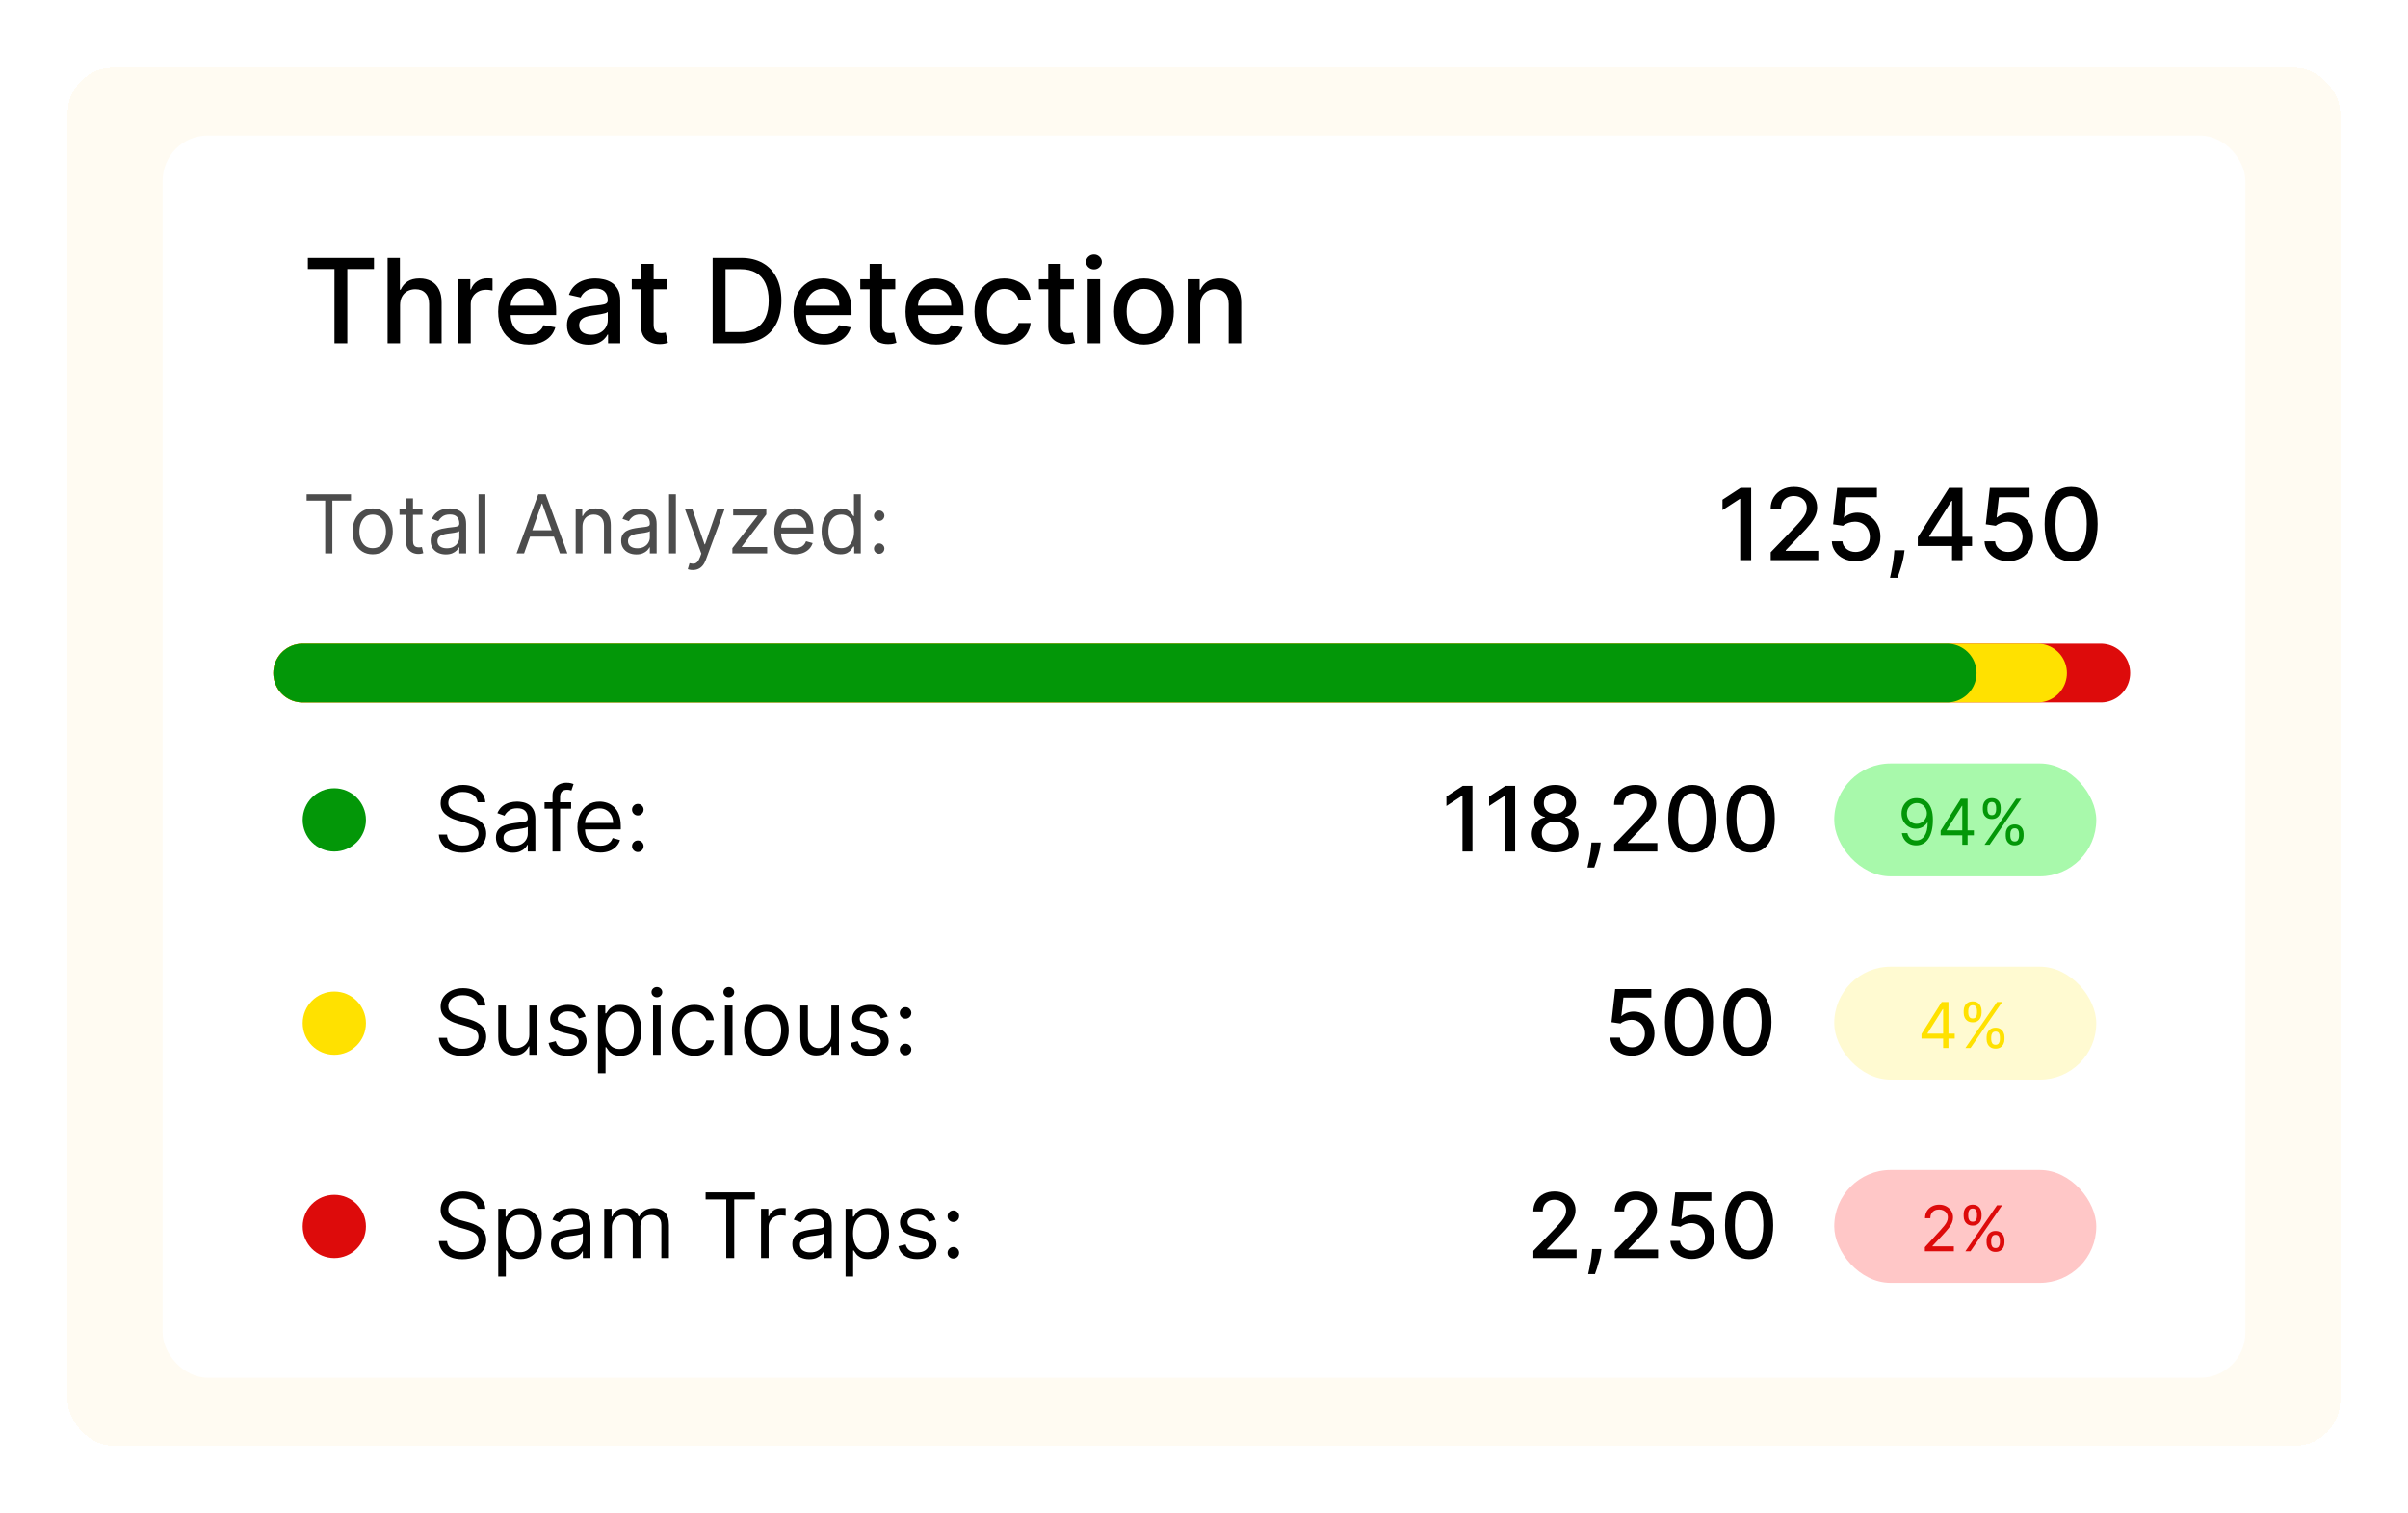 <svg width="533" height="335" viewBox="0 0 533 335" fill="none" xmlns="http://www.w3.org/2000/svg">
<g filter="url(#filter0_d_303_1785)">
<rect x="19" y="11" width="503" height="305" rx="10" fill="#FFFBF2" shape-rendering="crispEdges"/>
<rect x="40" y="26" width="461" height="275" rx="10" fill="white"/>
<path d="M72.145 55.547V53.091H86.779V55.547H80.879V72H78.035V55.547H72.145ZM92.552 63.58V72H89.791V53.091H92.515V60.126H92.691C93.023 59.363 93.531 58.757 94.214 58.307C94.897 57.858 95.79 57.633 96.891 57.633C97.864 57.633 98.713 57.834 99.44 58.234C100.172 58.634 100.739 59.231 101.139 60.025C101.545 60.813 101.748 61.798 101.748 62.979V72H98.987V63.312C98.987 62.272 98.72 61.465 98.184 60.893C97.649 60.314 96.904 60.025 95.95 60.025C95.297 60.025 94.713 60.163 94.195 60.44C93.685 60.717 93.281 61.124 92.986 61.659C92.697 62.188 92.552 62.829 92.552 63.58ZM105.432 72V57.818H108.1V60.071H108.248C108.507 59.308 108.962 58.708 109.615 58.271C110.273 57.827 111.018 57.606 111.849 57.606C112.021 57.606 112.224 57.612 112.458 57.624C112.698 57.637 112.886 57.652 113.021 57.67V60.311C112.911 60.28 112.714 60.246 112.431 60.209C112.147 60.166 111.864 60.145 111.581 60.145C110.929 60.145 110.347 60.283 109.836 60.56C109.331 60.831 108.931 61.21 108.636 61.696C108.34 62.176 108.193 62.724 108.193 63.34V72H105.432ZM121.015 72.286C119.618 72.286 118.414 71.988 117.405 71.391C116.402 70.787 115.626 69.941 115.078 68.852C114.536 67.756 114.266 66.472 114.266 65.001C114.266 63.549 114.536 62.269 115.078 61.16C115.626 60.053 116.389 59.188 117.368 58.566C118.353 57.944 119.504 57.633 120.821 57.633C121.621 57.633 122.397 57.766 123.148 58.031C123.899 58.295 124.573 58.711 125.17 59.277C125.767 59.843 126.238 60.579 126.582 61.484C126.927 62.382 127.099 63.475 127.099 64.761V65.74H115.826V63.672H124.394C124.394 62.946 124.246 62.302 123.951 61.742C123.656 61.176 123.24 60.73 122.705 60.403C122.175 60.077 121.554 59.914 120.839 59.914C120.064 59.914 119.387 60.105 118.808 60.486C118.236 60.862 117.793 61.354 117.479 61.964C117.171 62.567 117.017 63.222 117.017 63.93V65.546C117.017 66.494 117.183 67.3 117.516 67.965C117.854 68.63 118.325 69.138 118.928 69.489C119.531 69.833 120.236 70.006 121.043 70.006C121.566 70.006 122.043 69.932 122.474 69.784C122.905 69.63 123.277 69.403 123.591 69.101C123.905 68.799 124.145 68.427 124.311 67.984L126.924 68.454C126.715 69.224 126.339 69.898 125.798 70.477C125.262 71.049 124.588 71.495 123.776 71.815C122.969 72.129 122.049 72.286 121.015 72.286ZM134.29 72.314C133.391 72.314 132.578 72.148 131.852 71.815C131.126 71.477 130.55 70.987 130.126 70.347C129.707 69.707 129.498 68.922 129.498 67.993C129.498 67.193 129.652 66.534 129.959 66.017C130.267 65.5 130.683 65.091 131.206 64.789C131.729 64.487 132.314 64.26 132.96 64.106C133.606 63.952 134.265 63.835 134.936 63.755C135.785 63.657 136.475 63.577 137.004 63.515C137.533 63.447 137.918 63.34 138.158 63.192C138.398 63.044 138.518 62.804 138.518 62.472V62.407C138.518 61.601 138.291 60.976 137.835 60.533C137.386 60.09 136.715 59.868 135.822 59.868C134.893 59.868 134.16 60.074 133.625 60.486C133.095 60.893 132.729 61.345 132.526 61.844L129.932 61.253C130.239 60.391 130.689 59.696 131.28 59.166C131.877 58.631 132.563 58.243 133.339 58.003C134.114 57.757 134.93 57.633 135.785 57.633C136.352 57.633 136.952 57.701 137.586 57.837C138.226 57.966 138.823 58.206 139.377 58.557C139.937 58.908 140.396 59.409 140.753 60.062C141.11 60.708 141.288 61.548 141.288 62.582V72H138.592V70.061H138.481C138.303 70.418 138.035 70.769 137.678 71.114C137.321 71.458 136.863 71.745 136.302 71.972C135.742 72.2 135.071 72.314 134.29 72.314ZM134.89 70.098C135.653 70.098 136.305 69.947 136.847 69.646C137.395 69.344 137.81 68.95 138.094 68.464C138.383 67.971 138.528 67.445 138.528 66.885V65.057C138.429 65.155 138.238 65.248 137.955 65.334C137.678 65.414 137.361 65.485 137.004 65.546C136.647 65.602 136.299 65.654 135.961 65.703C135.622 65.746 135.339 65.783 135.111 65.814C134.576 65.882 134.086 65.996 133.643 66.156C133.206 66.316 132.855 66.546 132.591 66.848C132.332 67.144 132.203 67.537 132.203 68.03C132.203 68.713 132.455 69.23 132.96 69.581C133.465 69.926 134.108 70.098 134.89 70.098ZM151.585 57.818V60.034H143.839V57.818H151.585ZM145.916 54.42H148.677V67.836C148.677 68.371 148.757 68.775 148.917 69.046C149.077 69.31 149.283 69.492 149.536 69.59C149.794 69.683 150.074 69.729 150.376 69.729C150.597 69.729 150.791 69.713 150.957 69.683C151.124 69.652 151.253 69.627 151.345 69.609L151.844 71.889C151.684 71.951 151.456 72.012 151.161 72.074C150.865 72.142 150.496 72.178 150.053 72.185C149.326 72.197 148.649 72.068 148.021 71.797C147.393 71.526 146.886 71.108 146.498 70.541C146.11 69.975 145.916 69.264 145.916 68.408V54.42ZM167.863 72H161.741V53.091H168.057C169.91 53.091 171.501 53.469 172.83 54.227C174.16 54.977 175.179 56.058 175.886 57.467C176.6 58.871 176.957 60.554 176.957 62.518C176.957 64.487 176.597 66.18 175.877 67.596C175.163 69.012 174.129 70.101 172.775 70.864C171.421 71.621 169.783 72 167.863 72ZM164.594 69.507H167.706C169.146 69.507 170.344 69.236 171.298 68.695C172.252 68.147 172.966 67.356 173.44 66.322C173.914 65.281 174.151 64.013 174.151 62.518C174.151 61.034 173.914 59.776 173.44 58.742C172.972 57.707 172.273 56.923 171.344 56.387C170.414 55.852 169.26 55.584 167.881 55.584H164.594V69.507ZM186.396 72.286C184.999 72.286 183.795 71.988 182.786 71.391C181.782 70.787 181.007 69.941 180.459 68.852C179.917 67.756 179.646 66.472 179.646 65.001C179.646 63.549 179.917 62.269 180.459 61.16C181.007 60.053 181.77 59.188 182.749 58.566C183.734 57.944 184.885 57.633 186.202 57.633C187.002 57.633 187.778 57.766 188.529 58.031C189.28 58.295 189.954 58.711 190.551 59.277C191.148 59.843 191.619 60.579 191.963 61.484C192.308 62.382 192.48 63.475 192.48 64.761V65.74H181.207V63.672H189.775C189.775 62.946 189.627 62.302 189.332 61.742C189.036 61.176 188.621 60.73 188.085 60.403C187.556 60.077 186.934 59.914 186.22 59.914C185.445 59.914 184.768 60.105 184.189 60.486C183.617 60.862 183.173 61.354 182.86 61.964C182.552 62.567 182.398 63.222 182.398 63.93V65.546C182.398 66.494 182.564 67.3 182.896 67.965C183.235 68.63 183.706 69.138 184.309 69.489C184.912 69.833 185.617 70.006 186.423 70.006C186.947 70.006 187.424 69.932 187.855 69.784C188.285 69.63 188.658 69.403 188.972 69.101C189.286 68.799 189.526 68.427 189.692 67.984L192.305 68.454C192.096 69.224 191.72 69.898 191.178 70.477C190.643 71.049 189.969 71.495 189.156 71.815C188.35 72.129 187.43 72.286 186.396 72.286ZM202.163 57.818V60.034H194.417V57.818H202.163ZM196.494 54.42H199.255V67.836C199.255 68.371 199.335 68.775 199.495 69.046C199.655 69.31 199.861 69.492 200.114 69.59C200.372 69.683 200.652 69.729 200.954 69.729C201.175 69.729 201.369 69.713 201.536 69.683C201.702 69.652 201.831 69.627 201.923 69.609L202.422 71.889C202.262 71.951 202.034 72.012 201.739 72.074C201.443 72.142 201.074 72.178 200.631 72.185C199.904 72.197 199.227 72.068 198.599 71.797C197.972 71.526 197.464 71.108 197.076 70.541C196.688 69.975 196.494 69.264 196.494 68.408V54.42ZM211.177 72.286C209.78 72.286 208.576 71.988 207.567 71.391C206.564 70.787 205.788 69.941 205.24 68.852C204.699 67.756 204.428 66.472 204.428 65.001C204.428 63.549 204.699 62.269 205.24 61.16C205.788 60.053 206.551 59.188 207.53 58.566C208.515 57.944 209.666 57.633 210.983 57.633C211.783 57.633 212.559 57.766 213.31 58.031C214.061 58.295 214.735 58.711 215.332 59.277C215.929 59.843 216.4 60.579 216.744 61.484C217.089 62.382 217.262 63.475 217.262 64.761V65.74H205.988V63.672H214.556C214.556 62.946 214.409 62.302 214.113 61.742C213.818 61.176 213.402 60.73 212.867 60.403C212.337 60.077 211.716 59.914 211.002 59.914C210.226 59.914 209.549 60.105 208.97 60.486C208.398 60.862 207.955 61.354 207.641 61.964C207.333 62.567 207.179 63.222 207.179 63.93V65.546C207.179 66.494 207.345 67.3 207.678 67.965C208.016 68.63 208.487 69.138 209.09 69.489C209.694 69.833 210.398 70.006 211.205 70.006C211.728 70.006 212.205 69.932 212.636 69.784C213.067 69.63 213.439 69.403 213.753 69.101C214.067 68.799 214.307 68.427 214.473 67.984L217.086 68.454C216.877 69.224 216.501 69.898 215.96 70.477C215.424 71.049 214.75 71.495 213.938 71.815C213.131 72.129 212.211 72.286 211.177 72.286ZM226.298 72.286C224.926 72.286 223.744 71.975 222.753 71.354C221.768 70.726 221.011 69.861 220.482 68.759C219.952 67.657 219.688 66.396 219.688 64.974C219.688 63.533 219.958 62.262 220.5 61.16C221.042 60.053 221.805 59.188 222.79 58.566C223.775 57.944 224.935 57.633 226.271 57.633C227.348 57.633 228.308 57.834 229.151 58.234C229.995 58.628 230.675 59.182 231.192 59.896C231.715 60.61 232.026 61.444 232.124 62.398H229.438C229.29 61.733 228.951 61.16 228.422 60.68C227.899 60.2 227.197 59.96 226.317 59.96C225.547 59.96 224.873 60.163 224.295 60.57C223.722 60.97 223.276 61.542 222.956 62.287C222.636 63.026 222.476 63.9 222.476 64.909C222.476 65.943 222.633 66.836 222.947 67.587C223.261 68.338 223.704 68.919 224.276 69.332C224.855 69.744 225.535 69.95 226.317 69.95C226.84 69.95 227.314 69.855 227.739 69.664C228.17 69.467 228.53 69.187 228.819 68.824C229.114 68.461 229.321 68.024 229.438 67.513H232.124C232.026 68.43 231.727 69.249 231.229 69.969C230.73 70.689 230.062 71.255 229.225 71.668C228.394 72.08 227.419 72.286 226.298 72.286ZM241.697 57.818V60.034H233.95V57.818H241.697ZM236.028 54.42H238.788V67.836C238.788 68.371 238.868 68.775 239.028 69.046C239.188 69.31 239.394 69.492 239.647 69.59C239.905 69.683 240.185 69.729 240.487 69.729C240.709 69.729 240.903 69.713 241.069 69.683C241.235 69.652 241.364 69.627 241.456 69.609L241.955 71.889C241.795 71.951 241.567 72.012 241.272 72.074C240.976 72.142 240.607 72.178 240.164 72.185C239.438 72.197 238.76 72.068 238.133 71.797C237.505 71.526 236.997 71.108 236.609 70.541C236.221 69.975 236.028 69.264 236.028 68.408V54.42ZM244.75 72V57.818H247.511V72H244.75ZM246.145 55.63C245.664 55.63 245.252 55.47 244.907 55.15C244.569 54.824 244.4 54.436 244.4 53.986C244.4 53.531 244.569 53.143 244.907 52.823C245.252 52.497 245.664 52.334 246.145 52.334C246.625 52.334 247.034 52.497 247.373 52.823C247.717 53.143 247.89 53.531 247.89 53.986C247.89 54.436 247.717 54.824 247.373 55.15C247.034 55.47 246.625 55.63 246.145 55.63ZM257.199 72.286C255.869 72.286 254.709 71.981 253.718 71.372C252.727 70.763 251.957 69.91 251.41 68.815C250.862 67.719 250.588 66.439 250.588 64.974C250.588 63.503 250.862 62.216 251.41 61.114C251.957 60.013 252.727 59.157 253.718 58.548C254.709 57.938 255.869 57.633 257.199 57.633C258.528 57.633 259.689 57.938 260.68 58.548C261.671 59.157 262.44 60.013 262.988 61.114C263.536 62.216 263.809 63.503 263.809 64.974C263.809 66.439 263.536 67.719 262.988 68.815C262.44 69.91 261.671 70.763 260.68 71.372C259.689 71.981 258.528 72.286 257.199 72.286ZM257.208 69.969C258.07 69.969 258.784 69.741 259.35 69.285C259.916 68.83 260.335 68.224 260.606 67.467C260.883 66.71 261.021 65.876 261.021 64.965C261.021 64.06 260.883 63.229 260.606 62.472C260.335 61.708 259.916 61.096 259.35 60.634C258.784 60.173 258.07 59.942 257.208 59.942C256.34 59.942 255.62 60.173 255.047 60.634C254.481 61.096 254.059 61.708 253.782 62.472C253.512 63.229 253.376 64.06 253.376 64.965C253.376 65.876 253.512 66.71 253.782 67.467C254.059 68.224 254.481 68.83 255.047 69.285C255.62 69.741 256.34 69.969 257.208 69.969ZM269.652 63.58V72H266.891V57.818H269.541V60.126H269.716C270.042 59.376 270.553 58.772 271.249 58.317C271.951 57.861 272.834 57.633 273.899 57.633C274.865 57.633 275.712 57.837 276.438 58.243C277.164 58.643 277.727 59.24 278.127 60.034C278.528 60.828 278.728 61.81 278.728 62.979V72H275.967V63.312C275.967 62.284 275.699 61.481 275.164 60.902C274.628 60.317 273.893 60.025 272.957 60.025C272.317 60.025 271.748 60.163 271.249 60.44C270.757 60.717 270.366 61.124 270.076 61.659C269.793 62.188 269.652 62.829 269.652 63.58Z" fill="black"/>
<path d="M71.869 106.815V105.409H81.688V106.815H77.571V118.5H75.986V106.815H71.869ZM86.494 118.705C85.608 118.705 84.83 118.494 84.161 118.072C83.496 117.65 82.977 117.06 82.602 116.301C82.231 115.543 82.046 114.656 82.046 113.642C82.046 112.619 82.231 111.727 82.602 110.964C82.977 110.201 83.496 109.609 84.161 109.187C84.83 108.765 85.608 108.554 86.494 108.554C87.381 108.554 88.156 108.765 88.821 109.187C89.49 109.609 90.01 110.201 90.381 110.964C90.756 111.727 90.943 112.619 90.943 113.642C90.943 114.656 90.756 115.543 90.381 116.301C90.01 117.06 89.49 117.65 88.821 118.072C88.156 118.494 87.381 118.705 86.494 118.705ZM86.494 117.349C87.168 117.349 87.722 117.177 88.156 116.832C88.591 116.487 88.913 116.033 89.121 115.47C89.33 114.908 89.435 114.298 89.435 113.642C89.435 112.986 89.33 112.374 89.121 111.808C88.913 111.241 88.591 110.783 88.156 110.433C87.722 110.084 87.168 109.909 86.494 109.909C85.821 109.909 85.267 110.084 84.832 110.433C84.398 110.783 84.076 111.241 83.867 111.808C83.658 112.374 83.554 112.986 83.554 113.642C83.554 114.298 83.658 114.908 83.867 115.47C84.076 116.033 84.398 116.487 84.832 116.832C85.267 117.177 85.821 117.349 86.494 117.349ZM97.516 108.682V109.96H92.428V108.682H97.516ZM93.911 106.33H95.419V115.688C95.419 116.114 95.481 116.433 95.605 116.646C95.732 116.855 95.894 116.996 96.09 117.068C96.291 117.136 96.502 117.17 96.723 117.17C96.889 117.17 97.026 117.162 97.132 117.145C97.239 117.124 97.324 117.107 97.388 117.094L97.695 118.449C97.593 118.487 97.45 118.526 97.266 118.564C97.083 118.607 96.851 118.628 96.57 118.628C96.144 118.628 95.726 118.536 95.317 118.353C94.912 118.17 94.576 117.891 94.307 117.516C94.043 117.141 93.911 116.668 93.911 116.097V106.33ZM102.674 118.73C102.052 118.73 101.487 118.613 100.98 118.379C100.473 118.14 100.07 117.797 99.772 117.349C99.474 116.898 99.325 116.352 99.325 115.713C99.325 115.151 99.436 114.695 99.657 114.345C99.879 113.991 100.175 113.714 100.546 113.514C100.916 113.314 101.325 113.165 101.773 113.067C102.225 112.964 102.678 112.884 103.134 112.824C103.731 112.747 104.215 112.69 104.585 112.651C104.96 112.609 105.233 112.538 105.404 112.44C105.578 112.342 105.666 112.172 105.666 111.929V111.878C105.666 111.247 105.493 110.757 105.148 110.408C104.807 110.058 104.289 109.884 103.595 109.884C102.874 109.884 102.31 110.041 101.901 110.357C101.492 110.672 101.204 111.009 101.038 111.366L99.606 110.855C99.862 110.259 100.203 109.794 100.629 109.462C101.059 109.125 101.528 108.891 102.035 108.759C102.546 108.622 103.049 108.554 103.544 108.554C103.859 108.554 104.221 108.592 104.63 108.669C105.044 108.741 105.442 108.893 105.825 109.123C106.213 109.353 106.535 109.7 106.791 110.165C107.046 110.629 107.174 111.251 107.174 112.031V118.5H105.666V117.17H105.589C105.487 117.384 105.316 117.612 105.078 117.854C104.839 118.097 104.521 118.304 104.125 118.474C103.729 118.645 103.245 118.73 102.674 118.73ZM102.904 117.375C103.501 117.375 104.004 117.258 104.413 117.023C104.826 116.789 105.137 116.487 105.346 116.116C105.559 115.745 105.666 115.355 105.666 114.946V113.565C105.602 113.642 105.461 113.712 105.244 113.776C105.031 113.836 104.784 113.889 104.502 113.936C104.225 113.979 103.955 114.017 103.691 114.051C103.431 114.081 103.22 114.107 103.058 114.128C102.666 114.179 102.299 114.262 101.958 114.377C101.622 114.488 101.349 114.656 101.14 114.882C100.936 115.104 100.833 115.406 100.833 115.79C100.833 116.314 101.027 116.71 101.415 116.979C101.807 117.243 102.303 117.375 102.904 117.375ZM111.436 105.409V118.5H109.928V105.409H111.436ZM120.003 118.5H118.341L123.148 105.409H124.784L129.591 118.5H127.929L124.017 107.48H123.915L120.003 118.5ZM120.617 113.386H127.316V114.793H120.617V113.386ZM132.934 112.594V118.5H131.426V108.682H132.883V110.216H133.011C133.241 109.717 133.59 109.317 134.059 109.014C134.528 108.707 135.133 108.554 135.874 108.554C136.539 108.554 137.121 108.69 137.619 108.963C138.118 109.232 138.506 109.641 138.783 110.19C139.06 110.736 139.198 111.426 139.198 112.261V118.5H137.69V112.364C137.69 111.592 137.49 110.991 137.089 110.561C136.688 110.126 136.139 109.909 135.44 109.909C134.958 109.909 134.528 110.013 134.149 110.222C133.774 110.431 133.477 110.736 133.26 111.136C133.043 111.537 132.934 112.023 132.934 112.594ZM144.844 118.73C144.222 118.73 143.657 118.613 143.15 118.379C142.643 118.14 142.24 117.797 141.942 117.349C141.644 116.898 141.495 116.352 141.495 115.713C141.495 115.151 141.605 114.695 141.827 114.345C142.049 113.991 142.345 113.714 142.716 113.514C143.086 113.314 143.495 113.165 143.943 113.067C144.395 112.964 144.848 112.884 145.304 112.824C145.901 112.747 146.385 112.69 146.755 112.651C147.13 112.609 147.403 112.538 147.574 112.44C147.748 112.342 147.836 112.172 147.836 111.929V111.878C147.836 111.247 147.663 110.757 147.318 110.408C146.977 110.058 146.459 109.884 145.765 109.884C145.044 109.884 144.48 110.041 144.071 110.357C143.662 110.672 143.374 111.009 143.208 111.366L141.776 110.855C142.032 110.259 142.373 109.794 142.799 109.462C143.229 109.125 143.698 108.891 144.205 108.759C144.716 108.622 145.219 108.554 145.713 108.554C146.029 108.554 146.391 108.592 146.8 108.669C147.213 108.741 147.612 108.893 147.995 109.123C148.383 109.353 148.705 109.7 148.961 110.165C149.216 110.629 149.344 111.251 149.344 112.031V118.5H147.836V117.17H147.759C147.657 117.384 147.486 117.612 147.248 117.854C147.009 118.097 146.691 118.304 146.295 118.474C145.899 118.645 145.415 118.73 144.844 118.73ZM145.074 117.375C145.671 117.375 146.174 117.258 146.583 117.023C146.996 116.789 147.307 116.487 147.516 116.116C147.729 115.745 147.836 115.355 147.836 114.946V113.565C147.772 113.642 147.631 113.712 147.414 113.776C147.201 113.836 146.953 113.889 146.672 113.936C146.395 113.979 146.125 114.017 145.86 114.051C145.6 114.081 145.39 114.107 145.228 114.128C144.836 114.179 144.469 114.262 144.128 114.377C143.792 114.488 143.519 114.656 143.31 114.882C143.105 115.104 143.003 115.406 143.003 115.79C143.003 116.314 143.197 116.71 143.585 116.979C143.977 117.243 144.473 117.375 145.074 117.375ZM153.606 105.409V118.5H152.097V105.409H153.606ZM157.341 122.182C157.085 122.182 156.857 122.161 156.657 122.118C156.456 122.08 156.318 122.041 156.241 122.003L156.625 120.673C156.991 120.767 157.315 120.801 157.596 120.776C157.877 120.75 158.127 120.624 158.344 120.398C158.566 120.177 158.768 119.817 158.951 119.318L159.233 118.551L155.602 108.682H157.238L159.949 116.506H160.051L162.761 108.682H164.397L160.23 119.932C160.042 120.439 159.81 120.859 159.533 121.191C159.256 121.528 158.934 121.777 158.568 121.939C158.206 122.101 157.797 122.182 157.341 122.182ZM166.107 118.5V117.349L171.681 110.19V110.088H166.286V108.682H173.624V109.884L168.204 116.991V117.094H173.803V118.5H166.107ZM179.962 118.705C179.016 118.705 178.2 118.496 177.514 118.078C176.832 117.656 176.306 117.068 175.935 116.314C175.569 115.555 175.385 114.673 175.385 113.668C175.385 112.662 175.569 111.776 175.935 111.009C176.306 110.237 176.821 109.636 177.482 109.206C178.147 108.771 178.922 108.554 179.809 108.554C180.32 108.554 180.825 108.639 181.324 108.81C181.822 108.98 182.276 109.257 182.685 109.641C183.094 110.02 183.42 110.523 183.663 111.149C183.906 111.776 184.027 112.547 184.027 113.463V114.102H176.459V112.798H182.493C182.493 112.244 182.382 111.75 182.161 111.315C181.944 110.881 181.632 110.538 181.228 110.286C180.827 110.035 180.354 109.909 179.809 109.909C179.208 109.909 178.688 110.058 178.249 110.357C177.814 110.651 177.48 111.034 177.245 111.507C177.011 111.98 176.894 112.487 176.894 113.028V113.898C176.894 114.639 177.022 115.268 177.277 115.783C177.537 116.295 177.897 116.685 178.358 116.953C178.818 117.217 179.353 117.349 179.962 117.349C180.358 117.349 180.716 117.294 181.036 117.183C181.36 117.068 181.639 116.898 181.873 116.672C182.108 116.442 182.289 116.156 182.417 115.815L183.874 116.224C183.721 116.719 183.463 117.153 183.1 117.528C182.738 117.899 182.291 118.189 181.758 118.398C181.225 118.602 180.627 118.705 179.962 118.705ZM190.029 118.705C189.211 118.705 188.489 118.498 187.863 118.085C187.236 117.667 186.746 117.079 186.392 116.32C186.039 115.558 185.862 114.656 185.862 113.616C185.862 112.585 186.039 111.69 186.392 110.932C186.746 110.173 187.238 109.587 187.869 109.174C188.5 108.761 189.228 108.554 190.055 108.554C190.694 108.554 191.199 108.661 191.57 108.874C191.945 109.082 192.23 109.321 192.426 109.589C192.627 109.854 192.782 110.071 192.893 110.241H193.021V105.409H194.529V118.5H193.072V116.991H192.893C192.782 117.17 192.625 117.396 192.42 117.669C192.216 117.937 191.924 118.178 191.544 118.391C191.165 118.6 190.66 118.705 190.029 118.705ZM190.234 117.349C190.839 117.349 191.35 117.192 191.768 116.876C192.186 116.557 192.503 116.116 192.721 115.553C192.938 114.987 193.047 114.332 193.047 113.591C193.047 112.858 192.94 112.217 192.727 111.667C192.514 111.113 192.199 110.683 191.781 110.376C191.363 110.065 190.848 109.909 190.234 109.909C189.595 109.909 189.062 110.073 188.636 110.401C188.214 110.725 187.897 111.166 187.684 111.724C187.475 112.278 187.37 112.901 187.37 113.591C187.37 114.29 187.477 114.925 187.69 115.496C187.907 116.062 188.227 116.514 188.649 116.851C189.075 117.183 189.603 117.349 190.234 117.349ZM198.601 118.602C198.286 118.602 198.015 118.489 197.789 118.263C197.564 118.038 197.451 117.767 197.451 117.452C197.451 117.136 197.564 116.866 197.789 116.64C198.015 116.414 198.286 116.301 198.601 116.301C198.917 116.301 199.187 116.414 199.413 116.64C199.639 116.866 199.752 117.136 199.752 117.452C199.752 117.661 199.699 117.852 199.592 118.027C199.49 118.202 199.351 118.342 199.176 118.449C199.006 118.551 198.814 118.602 198.601 118.602ZM198.601 111.315C198.286 111.315 198.015 111.202 197.789 110.977C197.564 110.751 197.451 110.48 197.451 110.165C197.451 109.849 197.564 109.579 197.789 109.353C198.015 109.127 198.286 109.014 198.601 109.014C198.917 109.014 199.187 109.127 199.413 109.353C199.639 109.579 199.752 109.849 199.752 110.165C199.752 110.374 199.699 110.565 199.592 110.74C199.49 110.915 199.351 111.055 199.176 111.162C199.006 111.264 198.814 111.315 198.601 111.315Z" fill="black" fill-opacity="0.7"/>
<path d="M391.609 104V120H389.188V106.422H389.094L385.266 108.922V106.609L389.258 104H391.609ZM395.938 120V118.25L401.352 112.641C401.93 112.031 402.406 111.497 402.781 111.039C403.161 110.576 403.445 110.135 403.633 109.719C403.82 109.302 403.914 108.859 403.914 108.391C403.914 107.859 403.789 107.401 403.539 107.016C403.289 106.625 402.948 106.326 402.516 106.117C402.083 105.904 401.596 105.797 401.055 105.797C400.482 105.797 399.982 105.914 399.555 106.148C399.128 106.383 398.799 106.714 398.57 107.141C398.341 107.568 398.227 108.068 398.227 108.641H395.922C395.922 107.667 396.146 106.815 396.594 106.086C397.042 105.357 397.656 104.792 398.438 104.391C399.219 103.984 400.107 103.781 401.102 103.781C402.107 103.781 402.992 103.982 403.758 104.383C404.529 104.779 405.13 105.32 405.562 106.008C405.995 106.69 406.211 107.461 406.211 108.32C406.211 108.914 406.099 109.495 405.875 110.062C405.656 110.63 405.273 111.263 404.727 111.961C404.18 112.654 403.419 113.495 402.445 114.484L399.266 117.812V117.93H406.469V120H395.938ZM414.711 120.219C413.732 120.219 412.852 120.031 412.07 119.656C411.294 119.276 410.674 118.755 410.211 118.094C409.747 117.432 409.5 116.677 409.469 115.828H411.813C411.87 116.516 412.174 117.081 412.727 117.523C413.279 117.966 413.94 118.187 414.711 118.187C415.326 118.187 415.87 118.047 416.344 117.766C416.823 117.479 417.198 117.086 417.469 116.586C417.745 116.086 417.883 115.516 417.883 114.875C417.883 114.224 417.742 113.643 417.461 113.133C417.18 112.622 416.792 112.221 416.297 111.93C415.807 111.638 415.245 111.49 414.609 111.484C414.125 111.484 413.638 111.568 413.148 111.734C412.659 111.901 412.263 112.12 411.961 112.391L409.75 112.062L410.648 104H419.445V106.07H412.656L412.148 110.547H412.242C412.555 110.245 412.969 109.992 413.484 109.789C414.005 109.586 414.563 109.484 415.156 109.484C416.13 109.484 416.997 109.716 417.758 110.18C418.523 110.643 419.125 111.276 419.563 112.078C420.005 112.875 420.224 113.792 420.219 114.828C420.224 115.865 419.99 116.789 419.516 117.602C419.047 118.414 418.396 119.055 417.563 119.523C416.734 119.987 415.784 120.219 414.711 120.219ZM425.563 117.812L425.445 118.664C425.367 119.289 425.234 119.94 425.047 120.617C424.865 121.299 424.674 121.932 424.477 122.516C424.284 123.099 424.125 123.563 424 123.906H422.344C422.411 123.583 422.505 123.146 422.625 122.594C422.745 122.047 422.862 121.435 422.977 120.758C423.091 120.081 423.177 119.391 423.234 118.687L423.313 117.812H425.563ZM428.494 116.875V114.922L435.408 104H436.947V106.875H435.971L431.025 114.703V114.828H440.502V116.875H428.494ZM436.08 120V116.281L436.096 115.391V104H438.385V120H436.08ZM448.506 120.219C447.527 120.219 446.646 120.031 445.865 119.656C445.089 119.276 444.469 118.755 444.006 118.094C443.542 117.432 443.295 116.677 443.264 115.828H445.607C445.665 116.516 445.969 117.081 446.521 117.523C447.074 117.966 447.735 118.187 448.506 118.187C449.12 118.187 449.665 118.047 450.139 117.766C450.618 117.479 450.993 117.086 451.264 116.586C451.54 116.086 451.678 115.516 451.678 114.875C451.678 114.224 451.537 113.643 451.256 113.133C450.975 112.622 450.587 112.221 450.092 111.93C449.602 111.638 449.04 111.49 448.404 111.484C447.92 111.484 447.433 111.568 446.943 111.734C446.454 111.901 446.058 112.12 445.756 112.391L443.545 112.062L444.443 104H453.24V106.07H446.451L445.943 110.547H446.037C446.35 110.245 446.764 109.992 447.279 109.789C447.8 109.586 448.357 109.484 448.951 109.484C449.925 109.484 450.792 109.716 451.553 110.18C452.318 110.643 452.92 111.276 453.357 112.078C453.8 112.875 454.019 113.792 454.014 114.828C454.019 115.865 453.785 116.789 453.311 117.602C452.842 118.414 452.191 119.055 451.357 119.523C450.529 119.987 449.579 120.219 448.506 120.219ZM462.437 120.266C461.203 120.26 460.148 119.935 459.273 119.289C458.398 118.643 457.729 117.703 457.266 116.469C456.802 115.234 456.57 113.747 456.57 112.008C456.57 110.273 456.802 108.792 457.266 107.562C457.734 106.333 458.406 105.396 459.281 104.75C460.161 104.104 461.214 103.781 462.437 103.781C463.661 103.781 464.711 104.107 465.586 104.758C466.461 105.404 467.13 106.341 467.594 107.57C468.063 108.794 468.297 110.273 468.297 112.008C468.297 113.753 468.065 115.242 467.602 116.477C467.138 117.706 466.469 118.646 465.594 119.297C464.719 119.943 463.667 120.266 462.437 120.266ZM462.437 118.18C463.521 118.18 464.367 117.651 464.977 116.594C465.591 115.536 465.898 114.008 465.898 112.008C465.898 110.68 465.758 109.557 465.477 108.641C465.201 107.719 464.802 107.021 464.281 106.547C463.766 106.068 463.151 105.828 462.437 105.828C461.359 105.828 460.513 106.359 459.898 107.422C459.284 108.484 458.974 110.013 458.969 112.008C458.969 113.341 459.107 114.469 459.383 115.391C459.664 116.307 460.063 117.003 460.578 117.477C461.094 117.945 461.714 118.18 462.437 118.18Z" fill="black"/>
<path d="M71 145H469" stroke="#DD0B0B" stroke-width="13" stroke-linecap="round"/>
<path d="M71 145H455" stroke="#FFE100" stroke-width="13" stroke-linecap="round"/>
<path d="M71 145H435" stroke="#039708" stroke-width="13" stroke-linecap="round"/>
<circle cx="78" cy="177.5" r="7" fill="#039708"/>
<path d="M109.716 173.591C109.631 172.871 109.285 172.312 108.679 171.915C108.073 171.517 107.33 171.318 106.449 171.318C105.805 171.318 105.241 171.422 104.759 171.631C104.28 171.839 103.906 172.125 103.636 172.49C103.371 172.855 103.239 173.269 103.239 173.733C103.239 174.121 103.331 174.455 103.516 174.734C103.705 175.009 103.946 175.239 104.24 175.423C104.534 175.603 104.841 175.752 105.163 175.871C105.485 175.984 105.781 176.077 106.051 176.148L107.528 176.545C107.907 176.645 108.329 176.782 108.793 176.957C109.261 177.133 109.709 177.372 110.135 177.675C110.566 177.973 110.921 178.357 111.2 178.825C111.48 179.294 111.619 179.869 111.619 180.551C111.619 181.337 111.413 182.047 111.001 182.682C110.594 183.316 109.998 183.821 109.212 184.195C108.43 184.569 107.481 184.756 106.364 184.756C105.322 184.756 104.42 184.588 103.658 184.251C102.9 183.915 102.304 183.446 101.868 182.845C101.437 182.244 101.193 181.545 101.136 180.75H102.955C103.002 181.299 103.187 181.754 103.509 182.114C103.835 182.469 104.247 182.734 104.744 182.909C105.246 183.08 105.786 183.165 106.364 183.165C107.036 183.165 107.64 183.056 108.175 182.838C108.71 182.616 109.134 182.308 109.446 181.915C109.759 181.517 109.915 181.053 109.915 180.523C109.915 180.04 109.78 179.647 109.51 179.344C109.24 179.041 108.885 178.795 108.445 178.605C108.004 178.416 107.528 178.25 107.017 178.108L105.227 177.597C104.091 177.27 103.191 176.804 102.528 176.197C101.866 175.591 101.534 174.798 101.534 173.818C101.534 173.004 101.754 172.294 102.195 171.688C102.64 171.077 103.236 170.603 103.984 170.267C104.737 169.926 105.578 169.756 106.506 169.756C107.443 169.756 108.277 169.924 109.006 170.26C109.735 170.591 110.313 171.046 110.739 171.624C111.17 172.201 111.397 172.857 111.42 173.591H109.716ZM117.498 184.756C116.807 184.756 116.18 184.625 115.616 184.365C115.053 184.1 114.605 183.719 114.274 183.222C113.942 182.72 113.777 182.114 113.777 181.403C113.777 180.778 113.9 180.272 114.146 179.884C114.392 179.491 114.721 179.183 115.133 178.96C115.545 178.738 116 178.572 116.497 178.463C116.999 178.349 117.503 178.259 118.01 178.193C118.672 178.108 119.21 178.044 119.622 178.001C120.038 177.954 120.342 177.876 120.531 177.767C120.725 177.658 120.822 177.469 120.822 177.199V177.142C120.822 176.441 120.63 175.897 120.247 175.509C119.868 175.12 119.293 174.926 118.521 174.926C117.721 174.926 117.093 175.101 116.639 175.452C116.184 175.802 115.865 176.176 115.68 176.574L114.089 176.006C114.373 175.343 114.752 174.827 115.225 174.457C115.704 174.083 116.225 173.823 116.788 173.676C117.356 173.525 117.915 173.449 118.464 173.449C118.815 173.449 119.217 173.491 119.672 173.577C120.131 173.657 120.574 173.825 121 174.081C121.431 174.337 121.788 174.723 122.072 175.239C122.356 175.755 122.498 176.446 122.498 177.312V184.5H120.822V183.023H120.737C120.623 183.259 120.434 183.513 120.169 183.783C119.904 184.053 119.551 184.282 119.11 184.472C118.67 184.661 118.133 184.756 117.498 184.756ZM117.754 183.25C118.417 183.25 118.975 183.12 119.43 182.859C119.889 182.599 120.235 182.263 120.467 181.851C120.704 181.439 120.822 181.006 120.822 180.551V179.017C120.751 179.102 120.595 179.18 120.353 179.251C120.117 179.318 119.842 179.377 119.529 179.429C119.222 179.476 118.921 179.519 118.627 179.557C118.339 179.59 118.104 179.618 117.924 179.642C117.489 179.699 117.082 179.791 116.703 179.919C116.329 180.042 116.026 180.229 115.794 180.48C115.566 180.726 115.453 181.062 115.453 181.489C115.453 182.071 115.668 182.511 116.099 182.81C116.535 183.103 117.086 183.25 117.754 183.25ZM130.415 173.591V175.011H124.535V173.591H130.415ZM126.296 184.5V172.085C126.296 171.46 126.443 170.939 126.737 170.523C127.03 170.106 127.411 169.794 127.88 169.585C128.349 169.377 128.844 169.273 129.364 169.273C129.776 169.273 130.112 169.306 130.373 169.372C130.633 169.438 130.827 169.5 130.955 169.557L130.472 171.006C130.387 170.977 130.269 170.942 130.117 170.899C129.97 170.857 129.776 170.835 129.535 170.835C128.981 170.835 128.581 170.975 128.335 171.254C128.093 171.534 127.972 171.943 127.972 172.483V184.5H126.296ZM136.889 184.727C135.838 184.727 134.931 184.495 134.169 184.031C133.411 183.562 132.827 182.909 132.415 182.071C132.008 181.228 131.804 180.248 131.804 179.131C131.804 178.013 132.008 177.028 132.415 176.176C132.827 175.319 133.4 174.652 134.134 174.173C134.872 173.69 135.734 173.449 136.719 173.449C137.287 173.449 137.848 173.544 138.402 173.733C138.956 173.922 139.46 174.23 139.915 174.656C140.369 175.078 140.732 175.636 141.001 176.332C141.271 177.028 141.406 177.885 141.406 178.903V179.614H132.997V178.165H139.702C139.702 177.549 139.579 177 139.332 176.517C139.091 176.034 138.745 175.653 138.295 175.374C137.85 175.094 137.325 174.955 136.719 174.955C136.051 174.955 135.473 175.12 134.986 175.452C134.503 175.778 134.131 176.205 133.871 176.73C133.61 177.256 133.48 177.819 133.48 178.42V179.386C133.48 180.21 133.622 180.909 133.906 181.482C134.195 182.05 134.595 182.483 135.107 182.781C135.618 183.075 136.212 183.222 136.889 183.222C137.33 183.222 137.727 183.16 138.082 183.037C138.442 182.909 138.752 182.72 139.013 182.469C139.273 182.213 139.474 181.896 139.616 181.517L141.236 181.972C141.065 182.521 140.779 183.004 140.376 183.42C139.974 183.832 139.477 184.154 138.885 184.386C138.293 184.614 137.628 184.727 136.889 184.727ZM145.178 184.614C144.827 184.614 144.527 184.488 144.276 184.237C144.025 183.986 143.899 183.686 143.899 183.335C143.899 182.985 144.025 182.684 144.276 182.433C144.527 182.182 144.827 182.057 145.178 182.057C145.528 182.057 145.829 182.182 146.08 182.433C146.33 182.684 146.456 182.985 146.456 183.335C146.456 183.567 146.397 183.78 146.278 183.974C146.165 184.169 146.011 184.325 145.817 184.443C145.627 184.557 145.414 184.614 145.178 184.614ZM145.178 176.517C144.827 176.517 144.527 176.392 144.276 176.141C144.025 175.89 143.899 175.589 143.899 175.239C143.899 174.888 144.025 174.588 144.276 174.337C144.527 174.086 144.827 173.96 145.178 173.96C145.528 173.96 145.829 174.086 146.08 174.337C146.33 174.588 146.456 174.888 146.456 175.239C146.456 175.471 146.397 175.684 146.278 175.878C146.165 176.072 146.011 176.228 145.817 176.347C145.627 176.46 145.414 176.517 145.178 176.517Z" fill="black"/>
<path d="M329.918 169.955V184.5H327.716V172.156H327.631L324.151 174.429V172.327L327.78 169.955H329.918ZM339.371 169.955V184.5H337.169V172.156H337.084L333.604 174.429V172.327L337.233 169.955H339.371ZM348.22 184.699C347.202 184.699 346.303 184.524 345.521 184.173C344.745 183.823 344.136 183.34 343.696 182.724C343.256 182.109 343.038 181.408 343.043 180.622C343.038 180.007 343.163 179.441 343.419 178.925C343.679 178.404 344.032 177.971 344.477 177.625C344.922 177.275 345.42 177.052 345.969 176.957V176.872C345.244 176.697 344.664 176.309 344.229 175.707C343.793 175.106 343.578 174.415 343.582 173.634C343.578 172.89 343.774 172.227 344.172 171.645C344.574 171.058 345.126 170.596 345.827 170.26C346.527 169.924 347.325 169.756 348.22 169.756C349.106 169.756 349.896 169.926 350.592 170.267C351.293 170.603 351.845 171.065 352.247 171.652C352.65 172.234 352.853 172.895 352.858 173.634C352.853 174.415 352.631 175.106 352.19 175.707C351.75 176.309 351.177 176.697 350.472 176.872V176.957C351.016 177.052 351.506 177.275 351.942 177.625C352.382 177.971 352.732 178.404 352.993 178.925C353.258 179.441 353.393 180.007 353.398 180.622C353.393 181.408 353.17 182.109 352.73 182.724C352.29 183.34 351.679 183.823 350.898 184.173C350.121 184.524 349.229 184.699 348.22 184.699ZM348.22 182.902C348.821 182.902 349.342 182.803 349.783 182.604C350.223 182.4 350.564 182.118 350.805 181.759C351.047 181.394 351.17 180.968 351.175 180.48C351.17 179.973 351.037 179.526 350.777 179.138C350.521 178.75 350.173 178.444 349.733 178.222C349.293 177.999 348.788 177.888 348.22 177.888C347.647 177.888 347.138 177.999 346.693 178.222C346.248 178.444 345.898 178.75 345.642 179.138C345.386 179.526 345.261 179.973 345.266 180.48C345.261 180.968 345.377 181.394 345.614 181.759C345.855 182.118 346.198 182.4 346.643 182.604C347.089 182.803 347.614 182.902 348.22 182.902ZM348.22 176.134C348.703 176.134 349.132 176.036 349.506 175.842C349.88 175.648 350.173 175.378 350.386 175.033C350.604 174.687 350.715 174.282 350.72 173.818C350.715 173.364 350.607 172.966 350.393 172.625C350.185 172.284 349.894 172.021 349.52 171.837C349.146 171.647 348.713 171.553 348.22 171.553C347.718 171.553 347.278 171.647 346.899 171.837C346.525 172.021 346.234 172.284 346.026 172.625C345.817 172.966 345.715 173.364 345.72 173.818C345.715 174.282 345.82 174.687 346.033 175.033C346.246 175.378 346.539 175.648 346.913 175.842C347.292 176.036 347.728 176.134 348.22 176.134ZM358.304 182.511L358.197 183.286C358.126 183.854 358.005 184.446 357.835 185.061C357.669 185.681 357.496 186.257 357.316 186.787C357.141 187.317 356.997 187.739 356.883 188.051H355.377C355.439 187.758 355.524 187.36 355.633 186.858C355.742 186.361 355.849 185.804 355.953 185.189C356.057 184.573 356.135 183.946 356.187 183.307L356.258 182.511H358.304ZM361.274 184.5V182.909L366.196 177.81C366.722 177.256 367.155 176.77 367.496 176.354C367.841 175.932 368.099 175.532 368.27 175.153C368.44 174.775 368.526 174.372 368.526 173.946C368.526 173.463 368.412 173.046 368.185 172.696C367.957 172.341 367.647 172.069 367.254 171.879C366.861 171.685 366.419 171.588 365.926 171.588C365.405 171.588 364.951 171.695 364.562 171.908C364.174 172.121 363.876 172.421 363.668 172.81C363.459 173.198 363.355 173.652 363.355 174.173H361.26C361.26 173.288 361.464 172.514 361.871 171.851C362.278 171.188 362.837 170.674 363.547 170.31C364.257 169.94 365.064 169.756 365.969 169.756C366.883 169.756 367.688 169.938 368.384 170.303C369.084 170.662 369.631 171.155 370.024 171.78C370.417 172.4 370.614 173.101 370.614 173.882C370.614 174.422 370.512 174.95 370.308 175.466C370.109 175.982 369.761 176.557 369.264 177.192C368.767 177.821 368.076 178.586 367.19 179.486L364.3 182.511V182.618H370.848V184.5H361.274ZM378.604 184.741C377.482 184.737 376.523 184.441 375.727 183.854C374.932 183.267 374.323 182.412 373.902 181.29C373.481 180.168 373.27 178.816 373.27 177.234C373.27 175.658 373.481 174.311 373.902 173.193C374.328 172.076 374.939 171.223 375.734 170.636C376.535 170.049 377.491 169.756 378.604 169.756C379.716 169.756 380.67 170.052 381.466 170.643C382.261 171.231 382.87 172.083 383.291 173.2C383.717 174.313 383.93 175.658 383.93 177.234C383.93 178.821 383.72 180.175 383.298 181.297C382.877 182.414 382.268 183.269 381.473 183.861C380.678 184.448 379.721 184.741 378.604 184.741ZM378.604 182.845C379.589 182.845 380.358 182.365 380.912 181.403C381.471 180.442 381.75 179.053 381.75 177.234C381.75 176.027 381.622 175.007 381.366 174.173C381.116 173.335 380.753 172.701 380.28 172.27C379.811 171.834 379.252 171.616 378.604 171.616C377.624 171.616 376.854 172.099 376.295 173.065C375.737 174.031 375.455 175.421 375.45 177.234C375.45 178.446 375.576 179.472 375.827 180.31C376.082 181.143 376.445 181.775 376.913 182.206C377.382 182.632 377.946 182.845 378.604 182.845ZM391.514 184.741C390.392 184.737 389.433 184.441 388.637 183.854C387.842 183.267 387.234 182.412 386.812 181.29C386.391 180.168 386.18 178.816 386.18 177.234C386.18 175.658 386.391 174.311 386.812 173.193C387.238 172.076 387.849 171.223 388.645 170.636C389.445 170.049 390.401 169.756 391.514 169.756C392.627 169.756 393.581 170.052 394.376 170.643C395.172 171.231 395.78 172.083 396.201 173.2C396.627 174.313 396.841 175.658 396.841 177.234C396.841 178.821 396.63 180.175 396.208 181.297C395.787 182.414 395.179 183.269 394.383 183.861C393.588 184.448 392.631 184.741 391.514 184.741ZM391.514 182.845C392.499 182.845 393.268 182.365 393.822 181.403C394.381 180.442 394.66 179.053 394.66 177.234C394.66 176.027 394.532 175.007 394.277 174.173C394.026 173.335 393.663 172.701 393.19 172.27C392.721 171.834 392.163 171.616 391.514 171.616C390.534 171.616 389.764 172.099 389.206 173.065C388.647 174.031 388.365 175.421 388.36 177.234C388.36 178.446 388.486 179.472 388.737 180.31C388.993 181.143 389.355 181.775 389.824 182.206C390.292 182.632 390.856 182.845 391.514 182.845Z" fill="black"/>
<rect x="410" y="165" width="58" height="25" rx="12.5" fill="#A8F9AB"/>
<path d="M428.295 172.679C428.713 172.682 429.131 172.762 429.548 172.918C429.966 173.073 430.347 173.332 430.692 173.693C431.036 174.051 431.313 174.54 431.522 175.16C431.731 175.78 431.835 176.557 431.835 177.491C431.835 178.396 431.749 179.2 431.577 179.903C431.408 180.602 431.162 181.192 430.841 181.673C430.523 182.153 430.135 182.518 429.678 182.766C429.223 183.015 428.71 183.139 428.136 183.139C427.566 183.139 427.058 183.027 426.61 182.801C426.166 182.572 425.801 182.256 425.516 181.852C425.235 181.444 425.054 180.972 424.974 180.435H426.188C426.297 180.902 426.514 181.288 426.839 181.593C427.167 181.895 427.599 182.045 428.136 182.045C428.922 182.045 429.542 181.702 429.996 181.016C430.453 180.33 430.682 179.361 430.682 178.108H430.602C430.417 178.386 430.196 178.627 429.941 178.829C429.686 179.031 429.402 179.187 429.091 179.296C428.779 179.406 428.448 179.46 428.097 179.46C427.513 179.46 426.978 179.316 426.491 179.028C426.007 178.736 425.619 178.337 425.327 177.83C425.039 177.319 424.895 176.736 424.895 176.08C424.895 175.456 425.034 174.886 425.312 174.369C425.594 173.849 425.989 173.435 426.496 173.126C427.006 172.818 427.606 172.669 428.295 172.679ZM428.295 173.773C427.878 173.773 427.502 173.877 427.167 174.086C426.835 174.291 426.572 174.57 426.376 174.921C426.184 175.269 426.088 175.655 426.088 176.08C426.088 176.504 426.181 176.89 426.366 177.238C426.555 177.583 426.812 177.858 427.137 178.063C427.465 178.265 427.838 178.366 428.256 178.366C428.571 178.366 428.864 178.305 429.136 178.183C429.407 178.057 429.644 177.886 429.847 177.67C430.052 177.452 430.213 177.205 430.329 176.93C430.445 176.651 430.503 176.361 430.503 176.06C430.503 175.662 430.407 175.289 430.214 174.941C430.026 174.593 429.764 174.311 429.429 174.096C429.098 173.88 428.72 173.773 428.295 173.773ZM433.552 180.912V179.898L438.026 172.818H438.762V174.389H438.265L434.884 179.739V179.818H440.91V180.912H433.552ZM438.344 183V180.604V180.131V172.818H439.518V183H438.344ZM447.963 181.091V180.554C447.963 180.183 448.039 179.843 448.192 179.535C448.348 179.223 448.573 178.975 448.868 178.789C449.166 178.6 449.527 178.506 449.952 178.506C450.383 178.506 450.744 178.6 451.036 178.789C451.327 178.975 451.548 179.223 451.697 179.535C451.846 179.843 451.92 180.183 451.92 180.554V181.091C451.92 181.462 451.844 181.804 451.692 182.115C451.543 182.423 451.321 182.672 451.026 182.861C450.734 183.046 450.376 183.139 449.952 183.139C449.521 183.139 449.158 183.046 448.863 182.861C448.568 182.672 448.344 182.423 448.192 182.115C448.039 181.804 447.963 181.462 447.963 181.091ZM448.977 180.554V181.091C448.977 181.399 449.05 181.676 449.196 181.921C449.342 182.163 449.594 182.284 449.952 182.284C450.3 182.284 450.545 182.163 450.688 181.921C450.833 181.676 450.906 181.399 450.906 181.091V180.554C450.906 180.246 450.837 179.971 450.697 179.729C450.558 179.483 450.31 179.361 449.952 179.361C449.604 179.361 449.353 179.483 449.201 179.729C449.052 179.971 448.977 180.246 448.977 180.554ZM442.892 175.264V174.727C442.892 174.356 442.968 174.016 443.121 173.708C443.277 173.397 443.502 173.148 443.797 172.962C444.095 172.773 444.456 172.679 444.881 172.679C445.312 172.679 445.673 172.773 445.964 172.962C446.256 173.148 446.477 173.397 446.626 173.708C446.775 174.016 446.849 174.356 446.849 174.727V175.264C446.849 175.635 446.773 175.977 446.621 176.288C446.472 176.597 446.25 176.845 445.955 177.034C445.663 177.22 445.305 177.312 444.881 177.312C444.45 177.312 444.087 177.22 443.792 177.034C443.497 176.845 443.273 176.597 443.121 176.288C442.968 175.977 442.892 175.635 442.892 175.264ZM443.906 174.727V175.264C443.906 175.572 443.979 175.849 444.125 176.094C444.271 176.336 444.523 176.457 444.881 176.457C445.229 176.457 445.474 176.336 445.616 176.094C445.762 175.849 445.835 175.572 445.835 175.264V174.727C445.835 174.419 445.766 174.144 445.626 173.902C445.487 173.657 445.239 173.534 444.881 173.534C444.533 173.534 444.282 173.657 444.13 173.902C443.981 174.144 443.906 174.419 443.906 174.727ZM443.27 183L450.27 172.818H451.403L444.403 183H443.27Z" fill="#039708"/>
<circle cx="78" cy="222.5" r="7" fill="#FFE100"/>
<path d="M109.716 218.591C109.631 217.871 109.285 217.312 108.679 216.915C108.073 216.517 107.33 216.318 106.449 216.318C105.805 216.318 105.241 216.422 104.759 216.631C104.28 216.839 103.906 217.125 103.636 217.49C103.371 217.855 103.239 218.269 103.239 218.733C103.239 219.121 103.331 219.455 103.516 219.734C103.705 220.009 103.946 220.239 104.24 220.423C104.534 220.603 104.841 220.752 105.163 220.871C105.485 220.984 105.781 221.077 106.051 221.148L107.528 221.545C107.907 221.645 108.329 221.782 108.793 221.957C109.261 222.133 109.709 222.372 110.135 222.675C110.566 222.973 110.921 223.357 111.2 223.825C111.48 224.294 111.619 224.869 111.619 225.551C111.619 226.337 111.413 227.047 111.001 227.682C110.594 228.316 109.998 228.821 109.212 229.195C108.43 229.569 107.481 229.756 106.364 229.756C105.322 229.756 104.42 229.588 103.658 229.251C102.9 228.915 102.304 228.446 101.868 227.845C101.437 227.244 101.193 226.545 101.136 225.75H102.955C103.002 226.299 103.187 226.754 103.509 227.114C103.835 227.469 104.247 227.734 104.744 227.909C105.246 228.08 105.786 228.165 106.364 228.165C107.036 228.165 107.64 228.056 108.175 227.838C108.71 227.616 109.134 227.308 109.446 226.915C109.759 226.517 109.915 226.053 109.915 225.523C109.915 225.04 109.78 224.647 109.51 224.344C109.24 224.041 108.885 223.795 108.445 223.605C108.004 223.416 107.528 223.25 107.017 223.108L105.227 222.597C104.091 222.27 103.191 221.804 102.528 221.197C101.866 220.591 101.534 219.798 101.534 218.818C101.534 218.004 101.754 217.294 102.195 216.688C102.64 216.077 103.236 215.603 103.984 215.267C104.737 214.926 105.578 214.756 106.506 214.756C107.443 214.756 108.277 214.924 109.006 215.26C109.735 215.591 110.313 216.046 110.739 216.624C111.17 217.201 111.397 217.857 111.42 218.591H109.716ZM121.163 225.04V218.591H122.839V229.5H121.163V227.653H121.049C120.794 228.207 120.396 228.679 119.856 229.067C119.316 229.45 118.635 229.642 117.811 229.642C117.129 229.642 116.523 229.493 115.993 229.195C115.462 228.892 115.046 228.437 114.743 227.831C114.44 227.22 114.288 226.451 114.288 225.523V218.591H115.964V225.409C115.964 226.205 116.187 226.839 116.632 227.312C117.082 227.786 117.654 228.023 118.35 228.023C118.767 228.023 119.191 227.916 119.622 227.703C120.057 227.49 120.422 227.163 120.716 226.723C121.014 226.283 121.163 225.722 121.163 225.04ZM133.636 221.034L132.131 221.46C132.036 221.209 131.896 220.965 131.712 220.729C131.532 220.487 131.286 220.288 130.973 220.132C130.661 219.976 130.26 219.898 129.773 219.898C129.105 219.898 128.549 220.052 128.104 220.359C127.663 220.662 127.443 221.048 127.443 221.517C127.443 221.934 127.595 222.263 127.898 222.504C128.201 222.746 128.674 222.947 129.318 223.108L130.938 223.506C131.913 223.742 132.64 224.105 133.118 224.592C133.596 225.075 133.835 225.698 133.835 226.46C133.835 227.085 133.655 227.644 133.295 228.136C132.94 228.629 132.443 229.017 131.804 229.301C131.165 229.585 130.421 229.727 129.574 229.727C128.461 229.727 127.54 229.486 126.811 229.003C126.082 228.52 125.62 227.814 125.426 226.886L127.017 226.489C127.169 227.076 127.455 227.516 127.876 227.81C128.303 228.103 128.859 228.25 129.545 228.25C130.327 228.25 130.947 228.084 131.406 227.753C131.87 227.417 132.102 227.014 132.102 226.545C132.102 226.167 131.97 225.849 131.705 225.594C131.439 225.333 131.032 225.139 130.483 225.011L128.665 224.585C127.666 224.348 126.932 223.982 126.463 223.484C125.999 222.982 125.767 222.355 125.767 221.602C125.767 220.987 125.94 220.442 126.286 219.969C126.636 219.495 127.112 219.124 127.713 218.854C128.319 218.584 129.006 218.449 129.773 218.449C130.852 218.449 131.7 218.686 132.315 219.159C132.936 219.633 133.376 220.258 133.636 221.034ZM136.358 233.591V218.591H137.978V220.324H138.176C138.3 220.134 138.47 219.893 138.688 219.599C138.91 219.301 139.228 219.036 139.64 218.804C140.056 218.567 140.62 218.449 141.33 218.449C142.248 218.449 143.058 218.679 143.759 219.138C144.46 219.597 145.007 220.248 145.4 221.091C145.792 221.934 145.989 222.928 145.989 224.074C145.989 225.229 145.792 226.231 145.4 227.078C145.007 227.921 144.462 228.574 143.766 229.038C143.07 229.498 142.267 229.727 141.358 229.727C140.658 229.727 140.096 229.611 139.675 229.379C139.254 229.143 138.929 228.875 138.702 228.577C138.475 228.274 138.3 228.023 138.176 227.824H138.034V233.591H136.358ZM138.006 224.045C138.006 224.869 138.127 225.596 138.368 226.226C138.61 226.851 138.962 227.341 139.426 227.696C139.891 228.046 140.459 228.222 141.131 228.222C141.832 228.222 142.417 228.037 142.885 227.668C143.359 227.294 143.714 226.792 143.951 226.162C144.192 225.527 144.313 224.822 144.313 224.045C144.313 223.278 144.194 222.587 143.958 221.972C143.726 221.351 143.373 220.861 142.9 220.501C142.431 220.137 141.841 219.955 141.131 219.955C140.449 219.955 139.876 220.127 139.412 220.473C138.948 220.814 138.598 221.292 138.361 221.908C138.124 222.518 138.006 223.231 138.006 224.045ZM148.546 229.5V218.591H150.222V229.5H148.546ZM149.398 216.773C149.071 216.773 148.79 216.661 148.553 216.439C148.321 216.216 148.205 215.949 148.205 215.636C148.205 215.324 148.321 215.056 148.553 214.834C148.79 214.611 149.071 214.5 149.398 214.5C149.725 214.5 150.004 214.611 150.236 214.834C150.473 215.056 150.591 215.324 150.591 215.636C150.591 215.949 150.473 216.216 150.236 216.439C150.004 216.661 149.725 216.773 149.398 216.773ZM157.724 229.727C156.701 229.727 155.82 229.486 155.082 229.003C154.343 228.52 153.775 227.855 153.377 227.007C152.979 226.16 152.781 225.191 152.781 224.102C152.781 222.994 152.984 222.017 153.391 221.169C153.803 220.317 154.376 219.652 155.11 219.173C155.849 218.69 156.71 218.449 157.695 218.449C158.462 218.449 159.154 218.591 159.769 218.875C160.385 219.159 160.889 219.557 161.282 220.068C161.675 220.58 161.919 221.176 162.013 221.858H160.337C160.21 221.361 159.925 220.92 159.485 220.537C159.049 220.149 158.462 219.955 157.724 219.955C157.07 219.955 156.497 220.125 156.005 220.466C155.517 220.802 155.136 221.278 154.862 221.893C154.592 222.504 154.457 223.222 154.457 224.045C154.457 224.888 154.589 225.622 154.854 226.247C155.124 226.872 155.503 227.357 155.991 227.703C156.483 228.049 157.061 228.222 157.724 228.222C158.159 228.222 158.555 228.146 158.91 227.994C159.265 227.843 159.566 227.625 159.812 227.341C160.058 227.057 160.233 226.716 160.337 226.318H162.013C161.919 226.962 161.684 227.542 161.31 228.058C160.941 228.57 160.451 228.977 159.84 229.28C159.234 229.578 158.529 229.727 157.724 229.727ZM164.464 229.5V218.591H166.14V229.5H164.464ZM165.316 216.773C164.989 216.773 164.708 216.661 164.471 216.439C164.239 216.216 164.123 215.949 164.123 215.636C164.123 215.324 164.239 215.056 164.471 214.834C164.708 214.611 164.989 214.5 165.316 214.5C165.643 214.5 165.922 214.611 166.154 214.834C166.391 215.056 166.509 215.324 166.509 215.636C166.509 215.949 166.391 216.216 166.154 216.439C165.922 216.661 165.643 216.773 165.316 216.773ZM173.642 229.727C172.657 229.727 171.793 229.493 171.049 229.024C170.311 228.555 169.733 227.9 169.316 227.057C168.904 226.214 168.699 225.229 168.699 224.102C168.699 222.966 168.904 221.974 169.316 221.126C169.733 220.279 170.311 219.621 171.049 219.152C171.793 218.683 172.657 218.449 173.642 218.449C174.627 218.449 175.488 218.683 176.227 219.152C176.97 219.621 177.548 220.279 177.96 221.126C178.377 221.974 178.585 222.966 178.585 224.102C178.585 225.229 178.377 226.214 177.96 227.057C177.548 227.9 176.97 228.555 176.227 229.024C175.488 229.493 174.627 229.727 173.642 229.727ZM173.642 228.222C174.39 228.222 175.005 228.03 175.488 227.646C175.971 227.263 176.329 226.759 176.561 226.134C176.793 225.509 176.909 224.831 176.909 224.102C176.909 223.373 176.793 222.694 176.561 222.064C176.329 221.434 175.971 220.925 175.488 220.537C175.005 220.149 174.39 219.955 173.642 219.955C172.894 219.955 172.278 220.149 171.795 220.537C171.312 220.925 170.955 221.434 170.723 222.064C170.491 222.694 170.375 223.373 170.375 224.102C170.375 224.831 170.491 225.509 170.723 226.134C170.955 226.759 171.312 227.263 171.795 227.646C172.278 228.03 172.894 228.222 173.642 228.222ZM188.018 225.04V218.591H189.695V229.5H188.018V227.653H187.905C187.649 228.207 187.251 228.679 186.712 229.067C186.172 229.45 185.49 229.642 184.666 229.642C183.984 229.642 183.378 229.493 182.848 229.195C182.318 228.892 181.901 228.437 181.598 227.831C181.295 227.22 181.143 226.451 181.143 225.523V218.591H182.82V225.409C182.82 226.205 183.042 226.839 183.487 227.312C183.937 227.786 184.51 228.023 185.206 228.023C185.623 228.023 186.046 227.916 186.477 227.703C186.913 227.49 187.277 227.163 187.571 226.723C187.869 226.283 188.018 225.722 188.018 225.04ZM200.492 221.034L198.986 221.46C198.891 221.209 198.752 220.965 198.567 220.729C198.387 220.487 198.141 220.288 197.828 220.132C197.516 219.976 197.116 219.898 196.628 219.898C195.961 219.898 195.404 220.052 194.959 220.359C194.519 220.662 194.299 221.048 194.299 221.517C194.299 221.934 194.45 222.263 194.753 222.504C195.056 222.746 195.53 222.947 196.174 223.108L197.793 223.506C198.768 223.742 199.495 224.105 199.973 224.592C200.452 225.075 200.691 225.698 200.691 226.46C200.691 227.085 200.511 227.644 200.151 228.136C199.796 228.629 199.299 229.017 198.659 229.301C198.02 229.585 197.277 229.727 196.429 229.727C195.317 229.727 194.396 229.486 193.667 229.003C192.937 228.52 192.476 227.814 192.282 226.886L193.873 226.489C194.024 227.076 194.31 227.516 194.732 227.81C195.158 228.103 195.714 228.25 196.401 228.25C197.182 228.25 197.802 228.084 198.262 227.753C198.726 227.417 198.958 227.014 198.958 226.545C198.958 226.167 198.825 225.849 198.56 225.594C198.295 225.333 197.888 225.139 197.338 225.011L195.52 224.585C194.521 224.348 193.787 223.982 193.319 223.484C192.855 222.982 192.623 222.355 192.623 221.602C192.623 220.987 192.795 220.442 193.141 219.969C193.491 219.495 193.967 219.124 194.569 218.854C195.175 218.584 195.861 218.449 196.628 218.449C197.708 218.449 198.555 218.686 199.171 219.159C199.791 219.633 200.231 220.258 200.492 221.034ZM204.435 229.614C204.085 229.614 203.784 229.488 203.533 229.237C203.282 228.986 203.157 228.686 203.157 228.335C203.157 227.985 203.282 227.684 203.533 227.433C203.784 227.182 204.085 227.057 204.435 227.057C204.786 227.057 205.086 227.182 205.337 227.433C205.588 227.684 205.714 227.985 205.714 228.335C205.714 228.567 205.655 228.78 205.536 228.974C205.423 229.169 205.269 229.325 205.075 229.443C204.885 229.557 204.672 229.614 204.435 229.614ZM204.435 221.517C204.085 221.517 203.784 221.392 203.533 221.141C203.282 220.89 203.157 220.589 203.157 220.239C203.157 219.888 203.282 219.588 203.533 219.337C203.784 219.086 204.085 218.96 204.435 218.96C204.786 218.96 205.086 219.086 205.337 219.337C205.588 219.588 205.714 219.888 205.714 220.239C205.714 220.471 205.655 220.684 205.536 220.878C205.423 221.072 205.269 221.228 205.075 221.347C204.885 221.46 204.672 221.517 204.435 221.517Z" fill="black"/>
<path d="M365.2 229.699C364.31 229.699 363.51 229.528 362.8 229.188C362.094 228.842 361.531 228.368 361.109 227.767C360.688 227.166 360.463 226.479 360.435 225.707H362.565C362.617 226.332 362.894 226.846 363.396 227.249C363.898 227.651 364.5 227.852 365.2 227.852C365.759 227.852 366.254 227.724 366.685 227.469C367.12 227.208 367.461 226.851 367.707 226.396C367.958 225.942 368.084 225.423 368.084 224.841C368.084 224.249 367.956 223.721 367.7 223.257C367.445 222.793 367.092 222.429 366.642 222.163C366.197 221.898 365.686 221.763 365.108 221.759C364.668 221.759 364.225 221.834 363.78 221.986C363.335 222.137 362.975 222.336 362.7 222.582L360.69 222.284L361.507 214.955H369.504V216.837H363.332L362.871 220.906H362.956C363.24 220.632 363.616 220.402 364.085 220.217C364.559 220.033 365.065 219.94 365.605 219.94C366.491 219.94 367.279 220.151 367.97 220.572C368.666 220.994 369.213 221.569 369.611 222.298C370.013 223.023 370.212 223.856 370.207 224.798C370.212 225.741 369.999 226.581 369.568 227.32C369.142 228.058 368.55 228.641 367.793 229.067C367.04 229.488 366.176 229.699 365.2 229.699ZM377.865 229.741C376.743 229.737 375.784 229.441 374.989 228.854C374.194 228.267 373.585 227.412 373.164 226.29C372.742 225.168 372.532 223.816 372.532 222.234C372.532 220.658 372.742 219.311 373.164 218.193C373.59 217.076 374.201 216.223 374.996 215.636C375.796 215.049 376.753 214.756 377.865 214.756C378.978 214.756 379.932 215.052 380.728 215.643C381.523 216.231 382.132 217.083 382.553 218.2C382.979 219.313 383.192 220.658 383.192 222.234C383.192 223.821 382.981 225.175 382.56 226.297C382.139 227.414 381.53 228.269 380.735 228.861C379.939 229.448 378.983 229.741 377.865 229.741ZM377.865 227.845C378.85 227.845 379.62 227.365 380.174 226.403C380.732 225.442 381.012 224.053 381.012 222.234C381.012 221.027 380.884 220.007 380.628 219.173C380.377 218.335 380.015 217.701 379.542 217.27C379.073 216.834 378.514 216.616 377.865 216.616C376.885 216.616 376.116 217.099 375.557 218.065C374.998 219.031 374.717 220.421 374.712 222.234C374.712 223.446 374.837 224.472 375.088 225.31C375.344 226.143 375.706 226.775 376.175 227.206C376.644 227.632 377.207 227.845 377.865 227.845ZM390.776 229.741C389.653 229.737 388.695 229.441 387.899 228.854C387.104 228.267 386.495 227.412 386.074 226.29C385.652 225.168 385.442 223.816 385.442 222.234C385.442 220.658 385.652 219.311 386.074 218.193C386.5 217.076 387.111 216.223 387.906 215.636C388.706 215.049 389.663 214.756 390.776 214.756C391.888 214.756 392.842 215.052 393.638 215.643C394.433 216.231 395.042 217.083 395.463 218.2C395.889 219.313 396.102 220.658 396.102 222.234C396.102 223.821 395.892 225.175 395.47 226.297C395.049 227.414 394.44 228.269 393.645 228.861C392.849 229.448 391.893 229.741 390.776 229.741ZM390.776 227.845C391.76 227.845 392.53 227.365 393.084 226.403C393.643 225.442 393.922 224.053 393.922 222.234C393.922 221.027 393.794 220.007 393.538 219.173C393.287 218.335 392.925 217.701 392.452 217.27C391.983 216.834 391.424 216.616 390.776 216.616C389.795 216.616 389.026 217.099 388.467 218.065C387.909 219.031 387.627 220.421 387.622 222.234C387.622 223.446 387.748 224.472 387.999 225.31C388.254 226.143 388.616 226.775 389.085 227.206C389.554 227.632 390.117 227.845 390.776 227.845Z" fill="black"/>
<rect x="410" y="210" width="58" height="25" rx="12.5" fill="#FFFAD1"/>
<path d="M429.315 225.912V224.898L433.79 217.818H434.526V219.389H434.028L430.648 224.739V224.818H436.673V225.912H429.315ZM434.108 228V225.604V225.131V217.818H435.281V228H434.108ZM443.727 226.091V225.554C443.727 225.183 443.803 224.843 443.955 224.535C444.111 224.223 444.337 223.975 444.632 223.789C444.93 223.6 445.291 223.506 445.715 223.506C446.146 223.506 446.508 223.6 446.799 223.789C447.091 223.975 447.311 224.223 447.46 224.535C447.61 224.843 447.684 225.183 447.684 225.554V226.091C447.684 226.462 447.608 226.804 447.455 227.115C447.306 227.423 447.084 227.672 446.789 227.861C446.498 228.046 446.14 228.139 445.715 228.139C445.285 228.139 444.922 228.046 444.627 227.861C444.332 227.672 444.108 227.423 443.955 227.115C443.803 226.804 443.727 226.462 443.727 226.091ZM444.741 225.554V226.091C444.741 226.399 444.814 226.676 444.96 226.921C445.106 227.163 445.357 227.284 445.715 227.284C446.063 227.284 446.309 227.163 446.451 226.921C446.597 226.676 446.67 226.399 446.67 226.091V225.554C446.67 225.246 446.6 224.971 446.461 224.729C446.322 224.483 446.073 224.361 445.715 224.361C445.367 224.361 445.117 224.483 444.965 224.729C444.816 224.971 444.741 225.246 444.741 225.554ZM438.656 220.264V219.727C438.656 219.356 438.732 219.016 438.884 218.708C439.04 218.397 439.266 218.148 439.561 217.962C439.859 217.773 440.22 217.679 440.644 217.679C441.075 217.679 441.436 217.773 441.728 217.962C442.02 218.148 442.24 218.397 442.389 218.708C442.539 219.016 442.613 219.356 442.613 219.727V220.264C442.613 220.635 442.537 220.977 442.384 221.288C442.235 221.597 442.013 221.845 441.718 222.034C441.427 222.22 441.069 222.312 440.644 222.312C440.213 222.312 439.851 222.22 439.556 222.034C439.261 221.845 439.037 221.597 438.884 221.288C438.732 220.977 438.656 220.635 438.656 220.264ZM439.67 219.727V220.264C439.67 220.572 439.743 220.849 439.889 221.094C440.035 221.336 440.286 221.457 440.644 221.457C440.992 221.457 441.238 221.336 441.38 221.094C441.526 220.849 441.599 220.572 441.599 220.264V219.727C441.599 219.419 441.529 219.144 441.39 218.902C441.251 218.657 441.002 218.534 440.644 218.534C440.296 218.534 440.046 218.657 439.894 218.902C439.744 219.144 439.67 219.419 439.67 219.727ZM439.034 228L446.034 217.818H447.167L440.167 228H439.034Z" fill="#FFE100"/>
<circle cx="78" cy="267.5" r="7" fill="#DD0B0B"/>
<path d="M109.716 263.591C109.631 262.871 109.285 262.312 108.679 261.915C108.073 261.517 107.33 261.318 106.449 261.318C105.805 261.318 105.241 261.422 104.759 261.631C104.28 261.839 103.906 262.125 103.636 262.49C103.371 262.855 103.239 263.269 103.239 263.733C103.239 264.121 103.331 264.455 103.516 264.734C103.705 265.009 103.946 265.239 104.24 265.423C104.534 265.603 104.841 265.752 105.163 265.871C105.485 265.984 105.781 266.077 106.051 266.148L107.528 266.545C107.907 266.645 108.329 266.782 108.793 266.957C109.261 267.133 109.709 267.372 110.135 267.675C110.566 267.973 110.921 268.357 111.2 268.825C111.48 269.294 111.619 269.869 111.619 270.551C111.619 271.337 111.413 272.047 111.001 272.682C110.594 273.316 109.998 273.821 109.212 274.195C108.43 274.569 107.481 274.756 106.364 274.756C105.322 274.756 104.42 274.588 103.658 274.251C102.9 273.915 102.304 273.446 101.868 272.845C101.437 272.244 101.193 271.545 101.136 270.75H102.955C103.002 271.299 103.187 271.754 103.509 272.114C103.835 272.469 104.247 272.734 104.744 272.909C105.246 273.08 105.786 273.165 106.364 273.165C107.036 273.165 107.64 273.056 108.175 272.838C108.71 272.616 109.134 272.308 109.446 271.915C109.759 271.517 109.915 271.053 109.915 270.523C109.915 270.04 109.78 269.647 109.51 269.344C109.24 269.041 108.885 268.795 108.445 268.605C108.004 268.416 107.528 268.25 107.017 268.108L105.227 267.597C104.091 267.27 103.191 266.804 102.528 266.197C101.866 265.591 101.534 264.798 101.534 263.818C101.534 263.004 101.754 262.294 102.195 261.688C102.64 261.077 103.236 260.603 103.984 260.267C104.737 259.926 105.578 259.756 106.506 259.756C107.443 259.756 108.277 259.924 109.006 260.26C109.735 260.591 110.313 261.046 110.739 261.624C111.17 262.201 111.397 262.857 111.42 263.591H109.716ZM114.288 278.591V263.591H115.907V265.324H116.106C116.229 265.134 116.4 264.893 116.618 264.599C116.84 264.301 117.157 264.036 117.569 263.804C117.986 263.567 118.549 263.449 119.26 263.449C120.178 263.449 120.988 263.679 121.689 264.138C122.389 264.597 122.936 265.248 123.329 266.091C123.722 266.934 123.919 267.928 123.919 269.074C123.919 270.229 123.722 271.231 123.329 272.078C122.936 272.921 122.392 273.574 121.696 274.038C121 274.498 120.197 274.727 119.288 274.727C118.587 274.727 118.026 274.611 117.605 274.379C117.183 274.143 116.859 273.875 116.632 273.577C116.404 273.274 116.229 273.023 116.106 272.824H115.964V278.591H114.288ZM115.936 269.045C115.936 269.869 116.056 270.596 116.298 271.226C116.539 271.851 116.892 272.341 117.356 272.696C117.82 273.046 118.388 273.222 119.061 273.222C119.761 273.222 120.346 273.037 120.815 272.668C121.288 272.294 121.644 271.792 121.88 271.162C122.122 270.527 122.243 269.822 122.243 269.045C122.243 268.278 122.124 267.587 121.887 266.972C121.655 266.351 121.303 265.861 120.829 265.501C120.36 265.137 119.771 264.955 119.061 264.955C118.379 264.955 117.806 265.127 117.342 265.473C116.878 265.814 116.528 266.292 116.291 266.908C116.054 267.518 115.936 268.231 115.936 269.045ZM129.686 274.756C128.994 274.756 128.367 274.625 127.804 274.365C127.24 274.1 126.793 273.719 126.461 273.222C126.13 272.72 125.964 272.114 125.964 271.403C125.964 270.778 126.087 270.272 126.333 269.884C126.58 269.491 126.909 269.183 127.321 268.96C127.733 268.738 128.187 268.572 128.684 268.463C129.186 268.349 129.69 268.259 130.197 268.193C130.86 268.108 131.397 268.044 131.809 268.001C132.226 267.954 132.529 267.876 132.718 267.767C132.913 267.658 133.01 267.469 133.01 267.199V267.142C133.01 266.441 132.818 265.897 132.434 265.509C132.056 265.12 131.48 264.926 130.708 264.926C129.908 264.926 129.281 265.101 128.826 265.452C128.372 265.802 128.052 266.176 127.868 266.574L126.277 266.006C126.561 265.343 126.94 264.827 127.413 264.457C127.891 264.083 128.412 263.823 128.975 263.676C129.544 263.525 130.102 263.449 130.652 263.449C131.002 263.449 131.404 263.491 131.859 263.577C132.318 263.657 132.761 263.825 133.187 264.081C133.618 264.337 133.975 264.723 134.26 265.239C134.544 265.755 134.686 266.446 134.686 267.312V274.5H133.01V273.023H132.924C132.811 273.259 132.621 273.513 132.356 273.783C132.091 274.053 131.738 274.282 131.298 274.472C130.858 274.661 130.32 274.756 129.686 274.756ZM129.941 273.25C130.604 273.25 131.163 273.12 131.618 272.859C132.077 272.599 132.422 272.263 132.654 271.851C132.891 271.439 133.01 271.006 133.01 270.551V269.017C132.939 269.102 132.782 269.18 132.541 269.251C132.304 269.318 132.029 269.377 131.717 269.429C131.409 269.476 131.109 269.519 130.815 269.557C130.526 269.59 130.292 269.618 130.112 269.642C129.676 269.699 129.269 269.791 128.89 269.919C128.516 270.042 128.213 270.229 127.981 270.48C127.754 270.726 127.64 271.062 127.64 271.489C127.64 272.071 127.856 272.511 128.287 272.81C128.722 273.103 129.274 273.25 129.941 273.25ZM137.745 274.5V263.591H139.364V265.295H139.506C139.734 264.713 140.101 264.261 140.607 263.939C141.114 263.612 141.722 263.449 142.433 263.449C143.152 263.449 143.751 263.612 144.229 263.939C144.712 264.261 145.089 264.713 145.359 265.295H145.472C145.752 264.732 146.171 264.285 146.729 263.953C147.288 263.617 147.958 263.449 148.739 263.449C149.715 263.449 150.513 263.754 151.133 264.365C151.753 264.971 152.063 265.916 152.063 267.199V274.5H150.387V267.199C150.387 266.394 150.167 265.819 149.727 265.473C149.286 265.127 148.768 264.955 148.171 264.955C147.404 264.955 146.81 265.187 146.388 265.651C145.967 266.11 145.756 266.692 145.756 267.398V274.5H144.052V267.028C144.052 266.408 143.851 265.909 143.448 265.53C143.046 265.146 142.527 264.955 141.893 264.955C141.457 264.955 141.05 265.071 140.671 265.303C140.297 265.535 139.994 265.857 139.762 266.268C139.535 266.676 139.421 267.147 139.421 267.682V274.5H137.745ZM160.185 261.517V259.955H171.094V261.517H166.52V274.5H164.759V261.517H160.185ZM172.452 274.5V263.591H174.071V265.239H174.185C174.384 264.699 174.744 264.261 175.265 263.925C175.785 263.589 176.373 263.42 177.026 263.42C177.149 263.42 177.303 263.423 177.488 263.428C177.672 263.432 177.812 263.439 177.907 263.449V265.153C177.85 265.139 177.72 265.118 177.516 265.089C177.317 265.056 177.106 265.04 176.884 265.04C176.354 265.04 175.88 265.151 175.463 265.374C175.051 265.591 174.725 265.894 174.483 266.283C174.247 266.666 174.128 267.104 174.128 267.597V274.5H172.452ZM183.104 274.756C182.412 274.756 181.785 274.625 181.222 274.365C180.658 274.1 180.211 273.719 179.879 273.222C179.548 272.72 179.382 272.114 179.382 271.403C179.382 270.778 179.505 270.272 179.751 269.884C179.998 269.491 180.327 269.183 180.739 268.96C181.151 268.738 181.605 268.572 182.102 268.463C182.604 268.349 183.108 268.259 183.615 268.193C184.278 268.108 184.815 268.044 185.227 268.001C185.644 267.954 185.947 267.876 186.136 267.767C186.33 267.658 186.428 267.469 186.428 267.199V267.142C186.428 266.441 186.236 265.897 185.852 265.509C185.473 265.12 184.898 264.926 184.126 264.926C183.326 264.926 182.699 265.101 182.244 265.452C181.79 265.802 181.47 266.176 181.286 266.574L179.695 266.006C179.979 265.343 180.357 264.827 180.831 264.457C181.309 264.083 181.83 263.823 182.393 263.676C182.962 263.525 183.52 263.449 184.07 263.449C184.42 263.449 184.822 263.491 185.277 263.577C185.736 263.657 186.179 263.825 186.605 264.081C187.036 264.337 187.393 264.723 187.678 265.239C187.962 265.755 188.104 266.446 188.104 267.312V274.5H186.428V273.023H186.342C186.229 273.259 186.039 273.513 185.774 273.783C185.509 274.053 185.156 274.282 184.716 274.472C184.276 274.661 183.738 274.756 183.104 274.756ZM183.359 273.25C184.022 273.25 184.581 273.12 185.036 272.859C185.495 272.599 185.84 272.263 186.072 271.851C186.309 271.439 186.428 271.006 186.428 270.551V269.017C186.357 269.102 186.2 269.18 185.959 269.251C185.722 269.318 185.447 269.377 185.135 269.429C184.827 269.476 184.527 269.519 184.233 269.557C183.944 269.59 183.71 269.618 183.53 269.642C183.094 269.699 182.687 269.791 182.308 269.919C181.934 270.042 181.631 270.229 181.399 270.48C181.172 270.726 181.058 271.062 181.058 271.489C181.058 272.071 181.274 272.511 181.705 272.81C182.14 273.103 182.692 273.25 183.359 273.25ZM191.163 278.591V263.591H192.782V265.324H192.981C193.104 265.134 193.275 264.893 193.493 264.599C193.715 264.301 194.032 264.036 194.444 263.804C194.861 263.567 195.424 263.449 196.135 263.449C197.053 263.449 197.863 263.679 198.564 264.138C199.264 264.597 199.811 265.248 200.204 266.091C200.597 266.934 200.794 267.928 200.794 269.074C200.794 270.229 200.597 271.231 200.204 272.078C199.811 272.921 199.267 273.574 198.571 274.038C197.875 274.498 197.072 274.727 196.163 274.727C195.462 274.727 194.901 274.611 194.48 274.379C194.058 274.143 193.734 273.875 193.507 273.577C193.279 273.274 193.104 273.023 192.981 272.824H192.839V278.591H191.163ZM192.811 269.045C192.811 269.869 192.931 270.596 193.173 271.226C193.414 271.851 193.767 272.341 194.231 272.696C194.695 273.046 195.263 273.222 195.936 273.222C196.636 273.222 197.221 273.037 197.69 272.668C198.163 272.294 198.519 271.792 198.755 271.162C198.997 270.527 199.118 269.822 199.118 269.045C199.118 268.278 198.999 267.587 198.762 266.972C198.53 266.351 198.178 265.861 197.704 265.501C197.235 265.137 196.646 264.955 195.936 264.955C195.254 264.955 194.681 265.127 194.217 265.473C193.753 265.814 193.403 266.292 193.166 266.908C192.929 267.518 192.811 268.231 192.811 269.045ZM211.078 266.034L209.572 266.46C209.477 266.209 209.338 265.965 209.153 265.729C208.973 265.487 208.727 265.288 208.414 265.132C208.102 264.976 207.702 264.898 207.214 264.898C206.547 264.898 205.99 265.052 205.545 265.359C205.105 265.662 204.885 266.048 204.885 266.517C204.885 266.934 205.036 267.263 205.339 267.504C205.642 267.746 206.116 267.947 206.76 268.108L208.379 268.506C209.354 268.742 210.081 269.105 210.559 269.592C211.038 270.075 211.277 270.698 211.277 271.46C211.277 272.085 211.097 272.644 210.737 273.136C210.382 273.629 209.885 274.017 209.245 274.301C208.606 274.585 207.863 274.727 207.015 274.727C205.903 274.727 204.982 274.486 204.252 274.003C203.523 273.52 203.062 272.814 202.868 271.886L204.458 271.489C204.61 272.076 204.896 272.516 205.318 272.81C205.744 273.103 206.3 273.25 206.987 273.25C207.768 273.25 208.388 273.084 208.848 272.753C209.312 272.417 209.544 272.014 209.544 271.545C209.544 271.167 209.411 270.849 209.146 270.594C208.881 270.333 208.474 270.139 207.924 270.011L206.106 269.585C205.107 269.348 204.373 268.982 203.904 268.484C203.44 267.982 203.208 267.355 203.208 266.602C203.208 265.987 203.381 265.442 203.727 264.969C204.077 264.495 204.553 264.124 205.154 263.854C205.761 263.584 206.447 263.449 207.214 263.449C208.294 263.449 209.141 263.686 209.757 264.159C210.377 264.633 210.817 265.258 211.078 266.034ZM215.021 274.614C214.671 274.614 214.37 274.488 214.119 274.237C213.868 273.986 213.743 273.686 213.743 273.335C213.743 272.985 213.868 272.684 214.119 272.433C214.37 272.182 214.671 272.057 215.021 272.057C215.372 272.057 215.672 272.182 215.923 272.433C216.174 272.684 216.3 272.985 216.3 273.335C216.3 273.567 216.241 273.78 216.122 273.974C216.009 274.169 215.855 274.325 215.661 274.443C215.471 274.557 215.258 274.614 215.021 274.614ZM215.021 266.517C214.671 266.517 214.37 266.392 214.119 266.141C213.868 265.89 213.743 265.589 213.743 265.239C213.743 264.888 213.868 264.588 214.119 264.337C214.37 264.086 214.671 263.96 215.021 263.96C215.372 263.96 215.672 264.086 215.923 264.337C216.174 264.588 216.3 264.888 216.3 265.239C216.3 265.471 216.241 265.684 216.122 265.878C216.009 266.072 215.855 266.228 215.661 266.347C215.471 266.46 215.258 266.517 215.021 266.517Z" fill="black"/>
<path d="M343.399 274.5V272.909L348.321 267.81C348.847 267.256 349.28 266.77 349.621 266.354C349.966 265.932 350.224 265.532 350.395 265.153C350.565 264.775 350.651 264.372 350.651 263.946C350.651 263.463 350.537 263.046 350.31 262.696C350.082 262.341 349.772 262.069 349.379 261.879C348.986 261.685 348.544 261.588 348.051 261.588C347.53 261.588 347.076 261.695 346.688 261.908C346.299 262.121 346.001 262.421 345.793 262.81C345.584 263.198 345.48 263.652 345.48 264.173H343.385C343.385 263.288 343.589 262.514 343.996 261.851C344.403 261.188 344.962 260.674 345.672 260.31C346.382 259.94 347.189 259.756 348.094 259.756C349.008 259.756 349.813 259.938 350.509 260.303C351.209 260.662 351.756 261.155 352.149 261.78C352.542 262.4 352.739 263.101 352.739 263.882C352.739 264.422 352.637 264.95 352.433 265.466C352.234 265.982 351.886 266.557 351.389 267.192C350.892 267.821 350.201 268.586 349.315 269.486L346.425 272.511V272.618H352.973V274.5H343.399ZM358.456 272.511L358.349 273.286C358.278 273.854 358.158 274.446 357.987 275.061C357.821 275.681 357.649 276.257 357.469 276.787C357.294 277.317 357.149 277.739 357.036 278.051H355.53C355.591 277.758 355.677 277.36 355.786 276.858C355.894 276.361 356.001 275.804 356.105 275.189C356.209 274.573 356.287 273.946 356.339 273.307L356.411 272.511H358.456ZM361.426 274.5V272.909L366.348 267.81C366.874 267.256 367.307 266.77 367.648 266.354C367.994 265.932 368.252 265.532 368.422 265.153C368.593 264.775 368.678 264.372 368.678 263.946C368.678 263.463 368.564 263.046 368.337 262.696C368.11 262.341 367.8 262.069 367.407 261.879C367.014 261.685 366.571 261.588 366.078 261.588C365.558 261.588 365.103 261.695 364.715 261.908C364.327 262.121 364.028 262.421 363.82 262.81C363.612 263.198 363.507 263.652 363.507 264.173H361.412C361.412 263.288 361.616 262.514 362.023 261.851C362.43 261.188 362.989 260.674 363.699 260.31C364.409 259.94 365.217 259.756 366.121 259.756C367.035 259.756 367.84 259.938 368.536 260.303C369.237 260.662 369.783 261.155 370.176 261.78C370.569 262.4 370.766 263.101 370.766 263.882C370.766 264.422 370.664 264.95 370.461 265.466C370.262 265.982 369.914 266.557 369.417 267.192C368.919 267.821 368.228 268.586 367.343 269.486L364.452 272.511V272.618H371V274.5H361.426ZM378.493 274.699C377.603 274.699 376.803 274.528 376.093 274.188C375.387 273.842 374.824 273.368 374.402 272.767C373.981 272.166 373.756 271.479 373.728 270.707H375.858C375.91 271.332 376.187 271.846 376.689 272.249C377.191 272.651 377.792 272.852 378.493 272.852C379.052 272.852 379.547 272.724 379.978 272.469C380.413 272.208 380.754 271.851 381 271.396C381.251 270.942 381.377 270.423 381.377 269.841C381.377 269.249 381.249 268.721 380.993 268.257C380.738 267.793 380.385 267.429 379.935 267.163C379.49 266.898 378.979 266.763 378.401 266.759C377.961 266.759 377.518 266.834 377.073 266.986C376.628 267.137 376.268 267.336 375.993 267.582L373.983 267.284L374.8 259.955H382.797V261.837H376.625L376.164 265.906H376.249C376.533 265.632 376.909 265.402 377.378 265.217C377.852 265.033 378.358 264.94 378.898 264.94C379.783 264.94 380.572 265.151 381.263 265.572C381.959 265.994 382.506 266.569 382.904 267.298C383.306 268.023 383.505 268.856 383.5 269.798C383.505 270.741 383.292 271.581 382.861 272.32C382.435 273.058 381.843 273.641 381.086 274.067C380.333 274.488 379.469 274.699 378.493 274.699ZM391.158 274.741C390.036 274.737 389.077 274.441 388.282 273.854C387.487 273.267 386.878 272.412 386.457 271.29C386.035 270.168 385.825 268.816 385.825 267.234C385.825 265.658 386.035 264.311 386.457 263.193C386.883 262.076 387.494 261.223 388.289 260.636C389.089 260.049 390.046 259.756 391.158 259.756C392.271 259.756 393.225 260.052 394.021 260.643C394.816 261.231 395.424 262.083 395.846 263.2C396.272 264.313 396.485 265.658 396.485 267.234C396.485 268.821 396.274 270.175 395.853 271.297C395.432 272.414 394.823 273.269 394.028 273.861C393.232 274.448 392.276 274.741 391.158 274.741ZM391.158 272.845C392.143 272.845 392.913 272.365 393.467 271.403C394.025 270.442 394.305 269.053 394.305 267.234C394.305 266.027 394.177 265.007 393.921 264.173C393.67 263.335 393.308 262.701 392.835 262.27C392.366 261.834 391.807 261.616 391.158 261.616C390.178 261.616 389.409 262.099 388.85 263.065C388.291 264.031 388.01 265.421 388.005 267.234C388.005 268.446 388.13 269.472 388.381 270.31C388.637 271.143 388.999 271.775 389.468 272.206C389.937 272.632 390.5 272.845 391.158 272.845Z" fill="black"/>
<rect x="410" y="255" width="58" height="25" rx="12.5" fill="#FFC7C7"/>
<path d="M430.054 273V272.105L433.415 268.426C433.809 267.995 434.134 267.621 434.389 267.303C434.644 266.981 434.833 266.679 434.956 266.398C435.082 266.113 435.145 265.814 435.145 265.503C435.145 265.145 435.059 264.835 434.886 264.573C434.717 264.311 434.485 264.109 434.19 263.967C433.895 263.824 433.564 263.753 433.196 263.753C432.805 263.753 432.464 263.834 432.172 263.996C431.884 264.156 431.66 264.379 431.501 264.668C431.345 264.956 431.267 265.294 431.267 265.682H430.094C430.094 265.085 430.231 264.562 430.506 264.111C430.781 263.66 431.156 263.309 431.63 263.057C432.107 262.805 432.643 262.679 433.236 262.679C433.832 262.679 434.361 262.805 434.822 263.057C435.282 263.309 435.644 263.648 435.906 264.076C436.167 264.504 436.298 264.979 436.298 265.503C436.298 265.877 436.23 266.244 436.094 266.602C435.962 266.956 435.73 267.352 435.398 267.79C435.07 268.224 434.615 268.754 434.031 269.381L431.744 271.827V271.906H436.477V273H430.054ZM443.721 271.091V270.554C443.721 270.183 443.797 269.843 443.95 269.535C444.105 269.223 444.331 268.975 444.626 268.789C444.924 268.6 445.285 268.506 445.71 268.506C446.14 268.506 446.502 268.6 446.793 268.789C447.085 268.975 447.305 269.223 447.455 269.535C447.604 269.843 447.678 270.183 447.678 270.554V271.091C447.678 271.462 447.602 271.804 447.45 272.115C447.3 272.423 447.078 272.672 446.783 272.861C446.492 273.046 446.134 273.139 445.71 273.139C445.279 273.139 444.916 273.046 444.621 272.861C444.326 272.672 444.102 272.423 443.95 272.115C443.797 271.804 443.721 271.462 443.721 271.091ZM444.735 270.554V271.091C444.735 271.399 444.808 271.676 444.954 271.921C445.1 272.163 445.352 272.284 445.71 272.284C446.058 272.284 446.303 272.163 446.445 271.921C446.591 271.676 446.664 271.399 446.664 271.091V270.554C446.664 270.246 446.594 269.971 446.455 269.729C446.316 269.483 446.067 269.361 445.71 269.361C445.362 269.361 445.111 269.483 444.959 269.729C444.81 269.971 444.735 270.246 444.735 270.554ZM438.65 265.264V264.727C438.65 264.356 438.726 264.016 438.879 263.708C439.034 263.397 439.26 263.148 439.555 262.962C439.853 262.773 440.214 262.679 440.638 262.679C441.069 262.679 441.431 262.773 441.722 262.962C442.014 263.148 442.234 263.397 442.384 263.708C442.533 264.016 442.607 264.356 442.607 264.727V265.264C442.607 265.635 442.531 265.977 442.379 266.288C442.229 266.597 442.007 266.845 441.712 267.034C441.421 267.22 441.063 267.312 440.638 267.312C440.208 267.312 439.845 267.22 439.55 267.034C439.255 266.845 439.031 266.597 438.879 266.288C438.726 265.977 438.65 265.635 438.65 265.264ZM439.664 264.727V265.264C439.664 265.572 439.737 265.849 439.883 266.094C440.029 266.336 440.281 266.457 440.638 266.457C440.987 266.457 441.232 266.336 441.374 266.094C441.52 265.849 441.593 265.572 441.593 265.264V264.727C441.593 264.419 441.523 264.144 441.384 263.902C441.245 263.657 440.996 263.534 440.638 263.534C440.29 263.534 440.04 263.657 439.888 263.902C439.739 264.144 439.664 264.419 439.664 264.727ZM439.028 273L446.028 262.818H447.161L440.161 273H439.028Z" fill="#DD0B0B"/>
</g>
<defs>
<filter id="filter0_d_303_1785" x="0" y="0" width="533" height="335" filterUnits="userSpaceOnUse" color-interpolation-filters="sRGB">
<feFlood flood-opacity="0" result="BackgroundImageFix"/>
<feColorMatrix in="SourceAlpha" type="matrix" values="0 0 0 0 0 0 0 0 0 0 0 0 0 0 0 0 0 0 127 0" result="hardAlpha"/>
<feOffset dx="-4" dy="4"/>
<feGaussianBlur stdDeviation="7.5"/>
<feComposite in2="hardAlpha" operator="out"/>
<feColorMatrix type="matrix" values="0 0 0 0 0 0 0 0 0 0 0 0 0 0 0 0 0 0 0.15 0"/>
<feBlend mode="normal" in2="BackgroundImageFix" result="effect1_dropShadow_303_1785"/>
<feBlend mode="normal" in="SourceGraphic" in2="effect1_dropShadow_303_1785" result="shape"/>
</filter>
</defs>
</svg>

